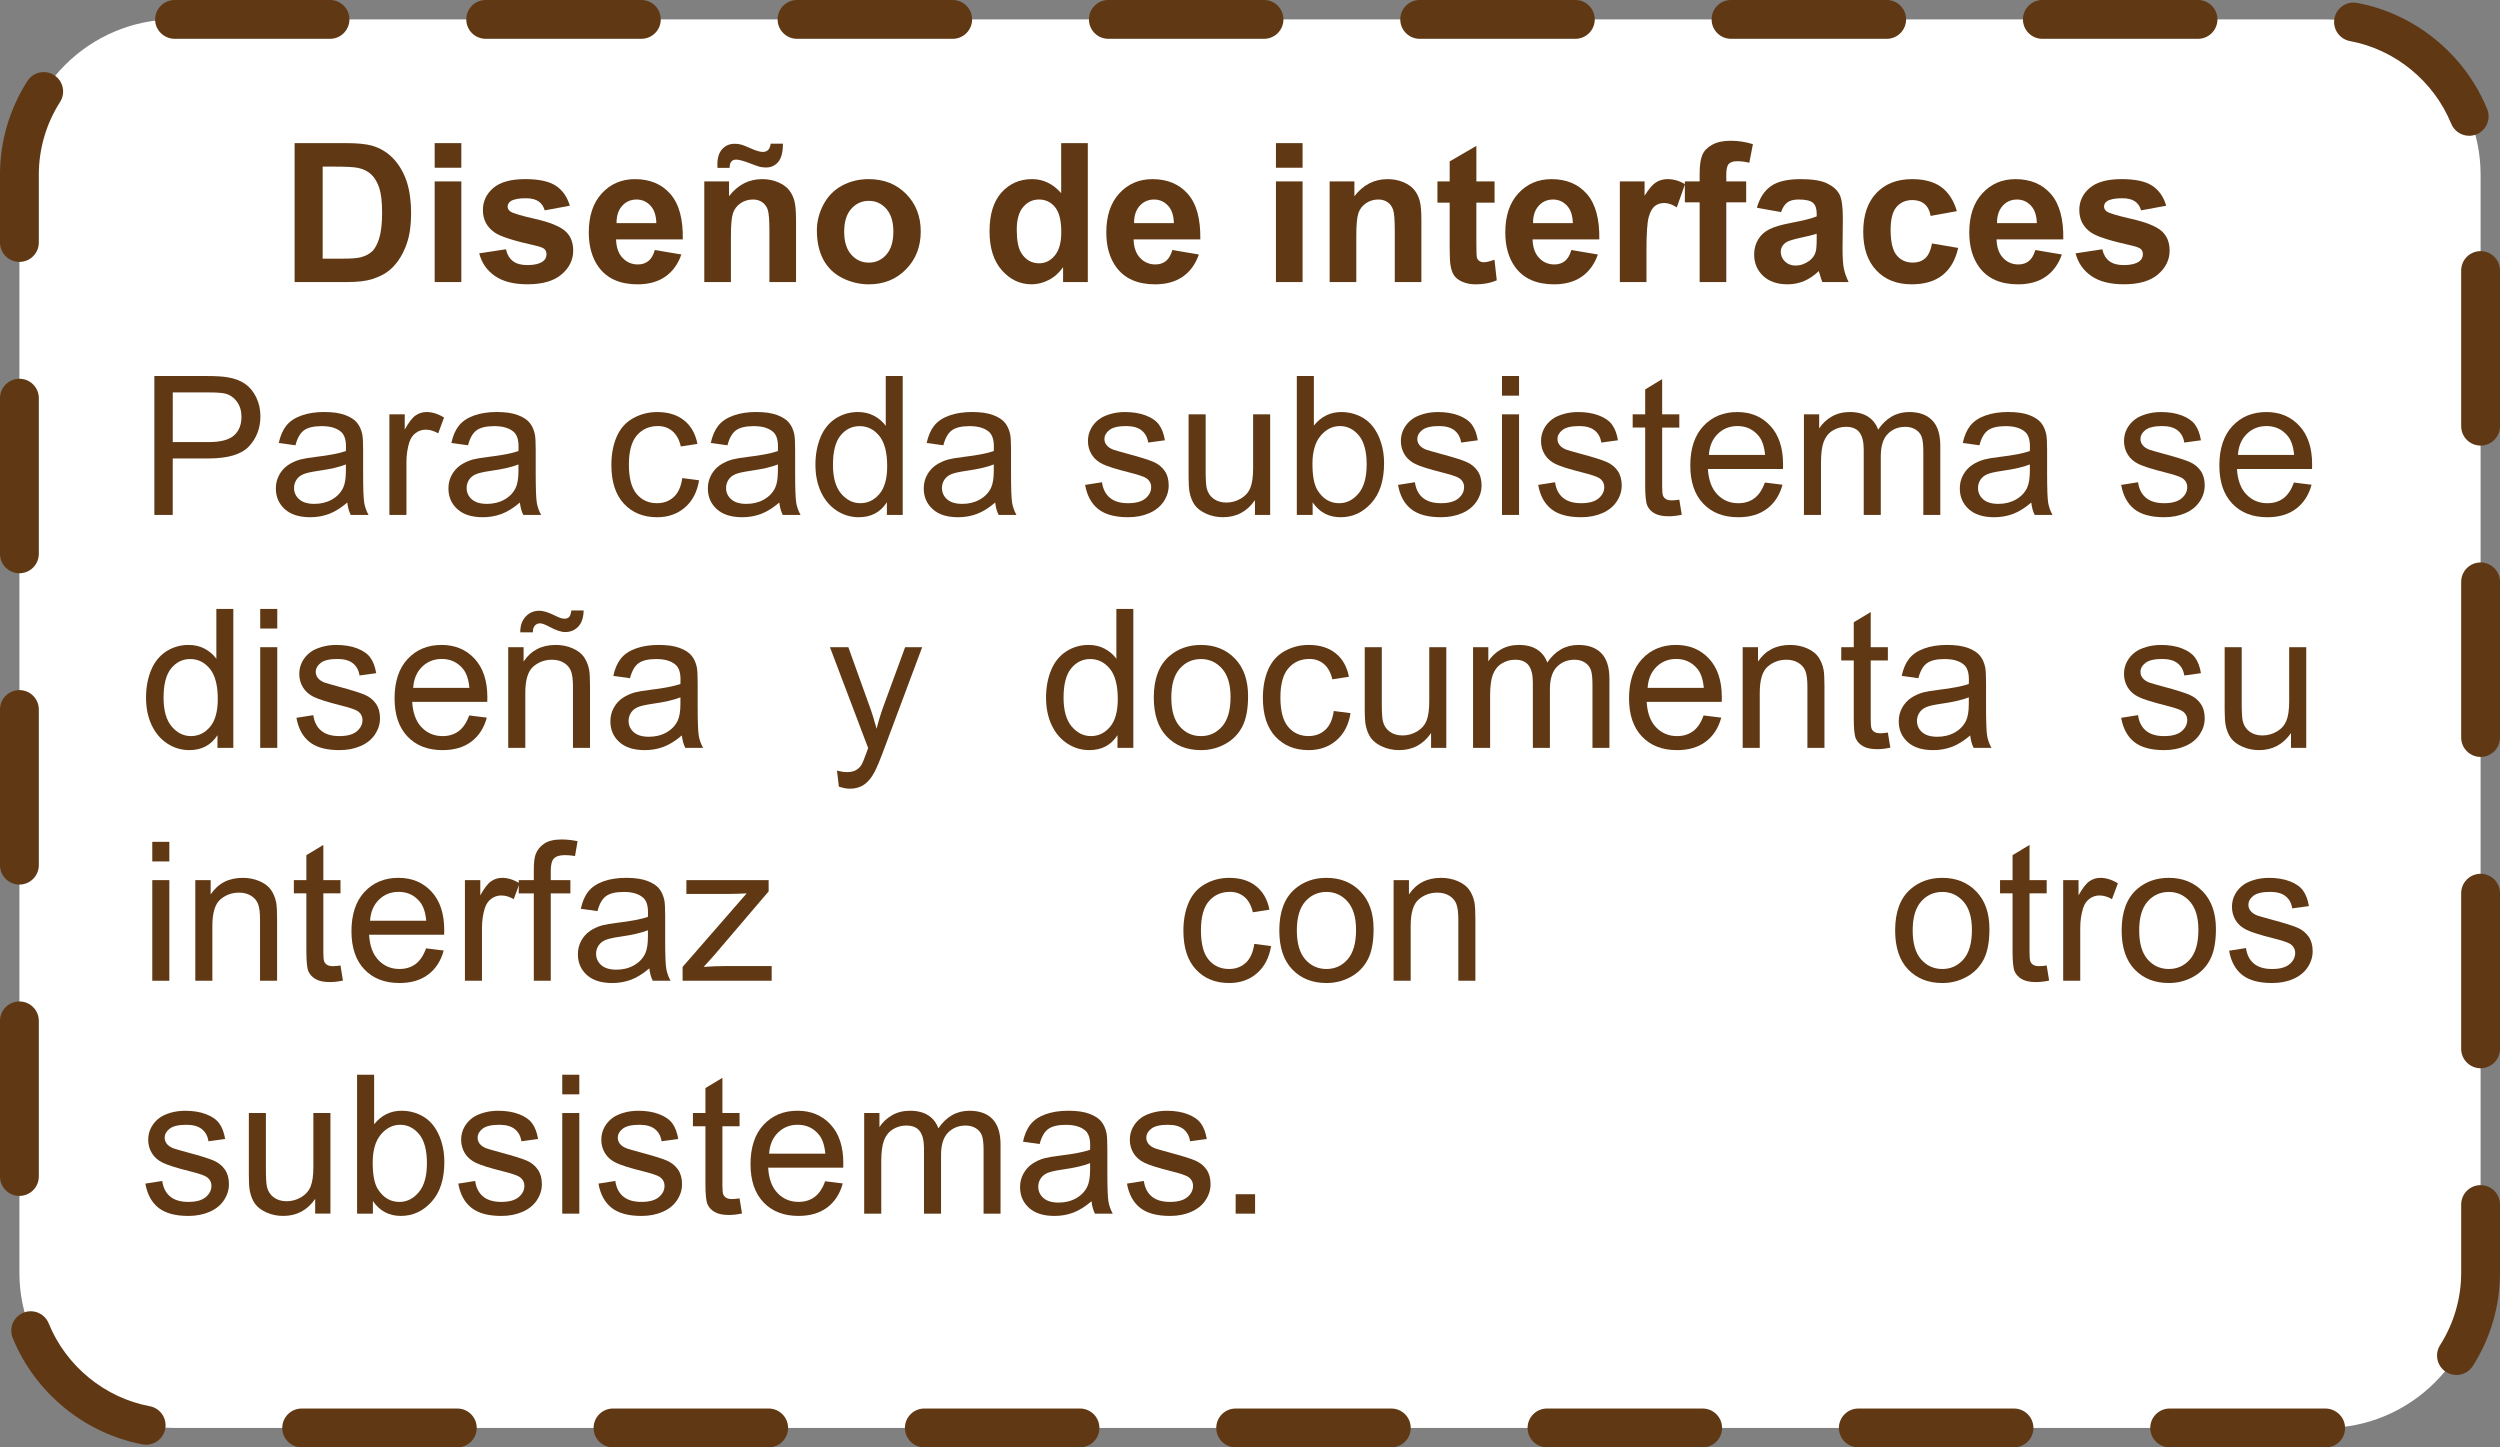 <?xml version="1.0" encoding="utf-8"?>
<!-- Generator: Adobe Illustrator 16.0.0, SVG Export Plug-In . SVG Version: 6.00 Build 0)  -->
<!DOCTYPE svg PUBLIC "-//W3C//DTD SVG 1.1//EN" "http://www.w3.org/Graphics/SVG/1.1/DTD/svg11.dtd">
<svg version="1.1" id="Capa_1" xmlns="http://www.w3.org/2000/svg" xmlns:xlink="http://www.w3.org/1999/xlink" x="0px" y="0px"
	 width="193.214px" height="111.859px" viewBox="0 0 193.214 111.859" enable-background="new 0 0 193.214 111.859"
	 xml:space="preserve">
<rect x="0" y="0" width="193.214" height="111.859" fill="#808080" stroke="none"/>
<g id="XMLID_8244_">
	<g>
		<path id="XMLID_1_" fill="#FFFFFF" d="M179.714,110.359H13.5c-6.6,0-12-5.399-12-12V13.5c0-6.6,5.4-12,12-12h166.214
			c6.6,0,12,5.4,12,12v84.859C191.714,104.96,186.314,110.359,179.714,110.359z"/>
		<path fill="#603813" d="M179.765,111.859h-12.082c-0.828,0-1.5-0.672-1.5-1.5s0.672-1.5,1.5-1.5h12.031
			c0.828,0,1.525,0.672,1.525,1.5S180.593,111.859,179.765,111.859z M155.653,111.859h-12.031
			c-0.828,0-1.5-0.672-1.5-1.5s0.672-1.5,1.5-1.5h12.031c0.828,0,1.5,0.672,1.5,1.5S156.481,111.859,155.653,111.859z
			 M131.591,111.859h-12.031c-0.828,0-1.5-0.672-1.5-1.5s0.672-1.5,1.5-1.5h12.031c0.828,0,1.5,0.672,1.5,1.5
			S132.419,111.859,131.591,111.859z M107.53,111.859H95.499c-0.828,0-1.5-0.672-1.5-1.5s0.672-1.5,1.5-1.5h12.031
			c0.828,0,1.5,0.672,1.5,1.5S108.358,111.859,107.53,111.859z M83.468,111.859H71.437c-0.829,0-1.5-0.672-1.5-1.5
			s0.671-1.5,1.5-1.5h12.031c0.829,0,1.5,0.672,1.5,1.5S84.296,111.859,83.468,111.859z M59.406,111.859H47.376
			c-0.829,0-1.5-0.672-1.5-1.5s0.671-1.5,1.5-1.5h12.031c0.829,0,1.5,0.672,1.5,1.5S60.235,111.859,59.406,111.859z
			 M35.345,111.859H23.314c-0.829,0-1.5-0.672-1.5-1.5s0.671-1.5,1.5-1.5h12.031c0.829,0,1.5,0.672,1.5,1.5
			S36.173,111.859,35.345,111.859z M11.298,111.655c-0.091,0-0.185-0.008-0.278-0.025
			c-4.472-0.839-8.318-3.989-10.036-8.223c-0.312-0.768,0.058-1.643,0.825-1.954
			c0.767-0.312,1.643,0.058,1.954,0.825c1.339,3.297,4.331,5.751,7.81,6.402c0.815,0.153,1.351,0.936,1.198,1.751
			C12.636,111.152,12.006,111.655,11.298,111.655z M189.848,106.266c-0.275,0-0.554-0.075-0.804-0.234
			c-0.699-0.444-0.905-1.371-0.461-2.07c1.066-1.679,1.631-3.616,1.631-5.602v-5.267c0-0.828,0.672-1.5,1.5-1.5
			s1.5,0.672,1.5,1.5v5.267c0,2.557-0.726,5.05-2.1,7.211C190.83,106.019,190.343,106.266,189.848,106.266z
			 M1.5,92.427c-0.829,0-1.5-0.672-1.5-1.5V78.897c0-0.828,0.671-1.5,1.5-1.5s1.5,0.672,1.5,1.5v12.03
			C3,91.755,2.329,92.427,1.5,92.427z M191.714,82.561c-0.828,0-1.5-0.672-1.5-1.5V69.031c0-0.828,0.672-1.5,1.5-1.5
			s1.5,0.672,1.5,1.5v12.03C193.214,81.89,192.542,82.561,191.714,82.561z M1.5,68.365c-0.829,0-1.5-0.672-1.5-1.5
			V54.834c0-0.829,0.671-1.5,1.5-1.5s1.5,0.671,1.5,1.5v12.031C3,67.693,2.329,68.365,1.5,68.365z M191.714,58.5
			c-0.828,0-1.5-0.672-1.5-1.5V44.969c0-0.829,0.672-1.5,1.5-1.5s1.5,0.671,1.5,1.5V57
			C193.214,57.828,192.542,58.5,191.714,58.5z M1.5,44.304c-0.829,0-1.5-0.671-1.5-1.5V30.773c0-0.829,0.671-1.5,1.5-1.5
			s1.5,0.671,1.5,1.5v12.031C3,43.632,2.329,44.304,1.5,44.304z M191.714,34.438c-0.828,0-1.5-0.671-1.5-1.5V20.908
			c0-0.829,0.672-1.5,1.5-1.5s1.5,0.671,1.5,1.5v12.031C193.214,33.767,192.542,34.438,191.714,34.438z M1.5,20.242
			c-0.829,0-1.5-0.671-1.5-1.5V13.5c0-2.566,0.731-5.067,2.115-7.234c0.446-0.699,1.373-0.902,2.071-0.457
			c0.698,0.446,0.903,1.373,0.457,2.071C3.568,9.564,3,11.507,3,13.5v5.242C3,19.571,2.329,20.242,1.5,20.242z
			 M190.832,10.494c-0.592,0-1.152-0.352-1.39-0.934c-1.345-3.294-4.343-5.741-7.822-6.386
			c-0.815-0.151-1.353-0.934-1.201-1.748c0.15-0.815,0.931-1.355,1.748-1.202
			c4.474,0.83,8.325,3.972,10.053,8.202c0.314,0.767-0.055,1.643-0.821,1.956
			C191.212,10.458,191.02,10.494,190.832,10.494z M169.875,3h-12.031c-0.828,0-1.5-0.671-1.5-1.5s0.672-1.5,1.5-1.5
			h12.031c0.828,0,1.5,0.671,1.5,1.5S170.704,3,169.875,3z M145.814,3h-12.031c-0.828,0-1.5-0.671-1.5-1.5
			s0.672-1.5,1.5-1.5h12.031c0.828,0,1.5,0.671,1.5,1.5S146.642,3,145.814,3z M121.752,3h-12.031
			c-0.828,0-1.5-0.671-1.5-1.5s0.672-1.5,1.5-1.5h12.031c0.828,0,1.5,0.671,1.5,1.5S122.581,3,121.752,3z M97.691,3
			H85.66c-0.829,0-1.5-0.671-1.5-1.5s0.671-1.5,1.5-1.5h12.031c0.828,0,1.5,0.671,1.5,1.5S98.519,3,97.691,3z M73.629,3
			H61.598c-0.829,0-1.5-0.671-1.5-1.5s0.671-1.5,1.5-1.5h12.031c0.829,0,1.5,0.671,1.5,1.5S74.457,3,73.629,3z M49.567,3
			H37.537c-0.829,0-1.5-0.671-1.5-1.5s0.671-1.5,1.5-1.5h12.031c0.829,0,1.5,0.671,1.5,1.5S50.396,3,49.567,3z M25.506,3
			H13.5c-0.829,0-1.512-0.672-1.512-1.5c0-0.858,0.742-1.547,1.6-1.498L25.506,0c0.829,0,1.5,0.671,1.5,1.5
			S26.334,3,25.506,3z"/>
	</g>
	<g>
		<g>
			<path fill="#603813" d="M22.77,11.061h3.962c0.894,0,1.575,0.068,2.043,0.205c0.63,0.185,1.169,0.516,1.619,0.989
				s0.791,1.053,1.025,1.739c0.234,0.685,0.352,1.532,0.352,2.538c0,0.884-0.11,1.645-0.33,2.285
				c-0.269,0.781-0.652,1.413-1.15,1.897c-0.376,0.366-0.884,0.652-1.523,0.857
				c-0.478,0.151-1.118,0.227-1.919,0.227h-4.08V11.061z M24.938,12.877v7.112h1.619
				c0.606,0,1.042-0.034,1.311-0.103c0.352-0.088,0.643-0.236,0.875-0.446s0.421-0.556,0.568-1.036
				c0.146-0.481,0.22-1.137,0.22-1.967s-0.073-1.467-0.22-1.912c-0.146-0.443-0.352-0.791-0.615-1.039
				c-0.264-0.25-0.598-0.418-1.003-0.506c-0.303-0.068-0.896-0.102-1.78-0.102H24.938z"/>
			<path fill="#603813" d="M33.595,12.965V11.061h2.058v1.904H33.595z M33.595,21.798V14.02h2.058v7.778H33.595z"/>
			<path fill="#603813" d="M37.037,19.58l2.065-0.315c0.088,0.4,0.266,0.704,0.535,0.912
				c0.269,0.207,0.644,0.311,1.128,0.311c0.532,0,0.933-0.098,1.201-0.293c0.181-0.137,0.271-0.32,0.271-0.55
				c0-0.156-0.049-0.286-0.146-0.388c-0.102-0.098-0.332-0.189-0.689-0.272c-1.66-0.366-2.712-0.7-3.157-1.004
				c-0.615-0.419-0.923-1.003-0.923-1.75c0-0.674,0.266-1.24,0.798-1.699s1.357-0.689,2.476-0.689
				c1.065,0,1.855,0.174,2.373,0.52s0.874,0.859,1.069,1.537l-1.941,0.359c-0.083-0.303-0.241-0.535-0.472-0.695
				c-0.232-0.162-0.563-0.242-0.993-0.242c-0.542,0-0.93,0.076-1.165,0.227c-0.156,0.108-0.234,0.247-0.234,0.418
				c0,0.146,0.068,0.272,0.205,0.373c0.185,0.138,0.826,0.33,1.923,0.579c1.096,0.249,1.861,0.555,2.296,0.915
				c0.43,0.367,0.644,0.877,0.644,1.531c0,0.713-0.298,1.326-0.894,1.838c-0.596,0.514-1.477,0.769-2.644,0.769
				c-1.06,0-1.898-0.215-2.516-0.644S37.227,20.317,37.037,19.58z"/>
			<path fill="#603813" d="M50.609,19.323l2.051,0.345c-0.264,0.752-0.68,1.324-1.249,1.717
				c-0.569,0.394-1.28,0.59-2.135,0.59c-1.353,0-2.353-0.441-3.003-1.326c-0.513-0.707-0.769-1.601-0.769-2.68
				c0-1.289,0.337-2.299,1.011-3.029c0.674-0.73,1.526-1.095,2.556-1.095c1.157,0,2.07,0.382,2.739,1.147
				c0.669,0.764,0.989,1.935,0.96,3.512h-5.156c0.015,0.61,0.181,1.085,0.498,1.425
				c0.317,0.339,0.713,0.509,1.187,0.509c0.322,0,0.593-0.088,0.813-0.264S50.497,19.713,50.609,19.323z
				 M50.726,17.243c-0.015-0.596-0.169-1.049-0.461-1.358c-0.293-0.31-0.649-0.465-1.069-0.465
				c-0.449,0-0.82,0.163-1.113,0.49s-0.437,0.771-0.432,1.333H50.726z"/>
			<path fill="#603813" d="M61.522,21.798h-2.058v-3.97c0-0.84-0.044-1.383-0.132-1.63
				c-0.088-0.246-0.231-0.438-0.429-0.574c-0.197-0.137-0.435-0.205-0.714-0.205c-0.356,0-0.676,0.098-0.96,0.293
				s-0.477,0.453-0.583,0.775s-0.157,0.919-0.157,1.787v3.523h-2.058V14.02h1.912v1.143
				c0.679-0.879,1.533-1.318,2.563-1.318c0.454,0,0.869,0.082,1.245,0.245c0.376,0.164,0.66,0.373,0.854,0.627
				c0.192,0.254,0.327,0.541,0.402,0.863s0.114,0.784,0.114,1.385V21.798z M56.388,12.972h-0.938
				c-0.005-0.111-0.007-0.199-0.007-0.264c0-0.512,0.124-0.906,0.373-1.183c0.249-0.275,0.569-0.413,0.96-0.413
				c0.171,0,0.33,0.018,0.476,0.055c0.146,0.036,0.414,0.142,0.802,0.315c0.389,0.174,0.692,0.26,0.912,0.26
				c0.156,0,0.287-0.048,0.392-0.146c0.105-0.097,0.172-0.261,0.202-0.49h0.952
				c-0.005,0.659-0.128,1.131-0.37,1.414c-0.242,0.283-0.553,0.424-0.934,0.424c-0.166,0-0.33-0.017-0.491-0.051
				c-0.112-0.029-0.393-0.129-0.842-0.301c-0.449-0.17-0.776-0.256-0.981-0.256c-0.156,0-0.278,0.048-0.366,0.143
				C56.439,12.574,56.393,12.738,56.388,12.972z"/>
			<path fill="#603813" d="M63.133,17.799c0-0.684,0.169-1.345,0.505-1.985c0.337-0.639,0.814-1.127,1.432-1.465
				c0.617-0.336,1.307-0.505,2.069-0.505c1.177,0,2.141,0.382,2.893,1.147c0.752,0.764,1.128,1.73,1.128,2.897
				c0,1.177-0.38,2.152-1.139,2.926c-0.76,0.774-1.715,1.161-2.868,1.161c-0.713,0-1.393-0.161-2.04-0.483
				c-0.647-0.322-1.139-0.795-1.476-1.417C63.302,19.451,63.133,18.693,63.133,17.799z M65.243,17.91
				c0,0.771,0.183,1.361,0.549,1.772s0.818,0.615,1.355,0.615s0.987-0.205,1.352-0.615
				c0.363-0.41,0.545-1.005,0.545-1.787c0-0.762-0.182-1.348-0.545-1.758c-0.364-0.41-0.815-0.615-1.352-0.615
				s-0.989,0.205-1.355,0.615S65.243,17.138,65.243,17.91z"/>
			<path fill="#603813" d="M84.073,21.798h-1.912v-1.143c-0.317,0.444-0.692,0.775-1.124,0.992
				c-0.433,0.218-0.868,0.326-1.308,0.326c-0.894,0-1.659-0.36-2.296-1.08c-0.638-0.721-0.956-1.725-0.956-3.014
				c0-1.318,0.31-2.321,0.93-3.007c0.62-0.686,1.404-1.029,2.351-1.029c0.869,0,1.621,0.361,2.256,1.084V11.061
				h2.058V21.798z M78.58,17.741c0,0.83,0.115,1.431,0.344,1.802c0.332,0.537,0.796,0.806,1.392,0.806
				c0.474,0,0.876-0.201,1.208-0.605c0.332-0.402,0.498-1.004,0.498-1.805c0-0.894-0.161-1.537-0.483-1.931
				c-0.322-0.393-0.735-0.589-1.238-0.589c-0.488,0-0.897,0.193-1.227,0.582
				C78.745,16.389,78.58,16.969,78.58,17.741z"/>
			<path fill="#603813" d="M90.606,19.323l2.05,0.345c-0.264,0.752-0.68,1.324-1.248,1.717
				c-0.569,0.394-1.28,0.59-2.135,0.59c-1.353,0-2.353-0.441-3.003-1.326c-0.513-0.707-0.769-1.601-0.769-2.68
				c0-1.289,0.337-2.299,1.011-3.029c0.674-0.73,1.526-1.095,2.556-1.095c1.157,0,2.07,0.382,2.739,1.147
				c0.669,0.764,0.989,1.935,0.96,3.512h-5.156c0.015,0.61,0.181,1.085,0.498,1.425
				c0.317,0.339,0.713,0.509,1.187,0.509c0.322,0,0.593-0.088,0.813-0.264S90.494,19.713,90.606,19.323z
				 M90.724,17.243c-0.015-0.596-0.169-1.049-0.461-1.358c-0.293-0.31-0.649-0.465-1.069-0.465
				c-0.449,0-0.82,0.163-1.113,0.49s-0.437,0.771-0.432,1.333H90.724z"/>
			<path fill="#603813" d="M98.612,12.965V11.061h2.059v1.904H98.612z M98.612,21.798V14.02h2.059v7.778H98.612z"/>
			<path fill="#603813" d="M109.854,21.798h-2.058v-3.97c0-0.84-0.044-1.383-0.132-1.63
				c-0.088-0.246-0.231-0.438-0.429-0.574c-0.197-0.137-0.435-0.205-0.714-0.205c-0.356,0-0.676,0.098-0.959,0.293
				s-0.478,0.453-0.583,0.775s-0.157,0.919-0.157,1.787v3.523h-2.059V14.02h1.912v1.143
				c0.679-0.879,1.533-1.318,2.563-1.318c0.454,0,0.869,0.082,1.245,0.245c0.376,0.164,0.66,0.373,0.854,0.627
				c0.192,0.254,0.326,0.541,0.402,0.863s0.113,0.784,0.113,1.385V21.798z"/>
			<path fill="#603813" d="M115.508,14.02v1.641h-1.406v3.135c0,0.635,0.014,1.005,0.041,1.109
				c0.026,0.105,0.088,0.192,0.184,0.261c0.094,0.068,0.211,0.102,0.348,0.102c0.19,0,0.466-0.065,0.827-0.197
				l0.176,1.597c-0.478,0.205-1.02,0.308-1.626,0.308c-0.371,0-0.705-0.062-1.004-0.186
				c-0.297-0.125-0.516-0.286-0.654-0.483c-0.141-0.198-0.236-0.465-0.29-0.803
				c-0.044-0.238-0.065-0.722-0.065-1.449v-3.392h-0.945V14.02h0.945v-1.546l2.064-1.201V14.02H115.508z"/>
			<path fill="#603813" d="M121.442,19.323l2.051,0.345c-0.264,0.752-0.681,1.324-1.25,1.717
				c-0.568,0.394-1.279,0.59-2.135,0.59c-1.352,0-2.353-0.441-3.002-1.326c-0.514-0.707-0.769-1.601-0.769-2.68
				c0-1.289,0.337-2.299,1.011-3.029c0.674-0.73,1.526-1.095,2.556-1.095c1.158,0,2.07,0.382,2.74,1.147
				c0.668,0.764,0.988,1.935,0.959,3.512h-5.156c0.015,0.61,0.181,1.085,0.498,1.425
				c0.317,0.339,0.713,0.509,1.187,0.509c0.322,0,0.593-0.088,0.814-0.264
				C121.163,19.997,121.329,19.713,121.442,19.323z M121.559,17.243c-0.016-0.596-0.169-1.049-0.462-1.358
				c-0.293-0.31-0.649-0.465-1.069-0.465c-0.449,0-0.82,0.163-1.113,0.49s-0.438,0.771-0.432,1.333H121.559z"/>
			<path fill="#603813" d="M127.249,21.798h-2.058V14.02h1.911v1.106c0.327-0.522,0.621-0.867,0.883-1.033
				c0.261-0.166,0.558-0.249,0.89-0.249c0.469,0,0.92,0.13,1.355,0.388l-0.638,1.795
				c-0.347-0.225-0.669-0.337-0.967-0.337c-0.288,0-0.532,0.079-0.732,0.238c-0.2,0.158-0.358,0.445-0.473,0.86
				s-0.172,1.284-0.172,2.607V21.798z"/>
			<path fill="#603813" d="M130.215,14.02h1.143v-0.586c0-0.654,0.07-1.143,0.209-1.465s0.397-0.585,0.769-0.787
				c0.373-0.203,0.846-0.304,1.417-0.304c0.586,0,1.159,0.088,1.722,0.264l-0.279,1.435
				c-0.326-0.078-0.642-0.117-0.944-0.117c-0.298,0-0.512,0.069-0.642,0.208c-0.129,0.14-0.193,0.407-0.193,0.802
				V14.02h1.538v1.618h-1.538v6.16h-2.059v-6.16h-1.143V14.02z"/>
			<path fill="#603813" d="M137.65,16.393l-1.868-0.337c0.211-0.752,0.572-1.309,1.084-1.67
				c0.514-0.361,1.275-0.542,2.285-0.542c0.918,0,1.602,0.108,2.051,0.326c0.449,0.217,0.766,0.493,0.949,0.827
				c0.184,0.335,0.274,0.949,0.274,1.842l-0.022,2.402c0,0.685,0.033,1.188,0.1,1.513
				c0.066,0.325,0.19,0.673,0.369,1.044h-2.035c-0.055-0.137-0.12-0.339-0.198-0.607
				c-0.034-0.122-0.059-0.203-0.073-0.242c-0.352,0.342-0.728,0.599-1.128,0.769
				c-0.4,0.17-0.827,0.256-1.282,0.256c-0.801,0-1.432-0.217-1.893-0.652c-0.461-0.434-0.692-0.983-0.692-1.647
				c0-0.44,0.104-0.831,0.315-1.176c0.209-0.344,0.504-0.607,0.883-0.791c0.377-0.183,0.924-0.343,1.637-0.479
				c0.961-0.181,1.628-0.349,1.999-0.506v-0.205c0-0.395-0.098-0.677-0.293-0.846
				c-0.195-0.168-0.564-0.252-1.106-0.252c-0.365,0-0.651,0.071-0.856,0.216
				C137.943,15.779,137.777,16.032,137.65,16.393z M140.404,18.063c-0.264,0.088-0.681,0.193-1.253,0.315
				c-0.57,0.122-0.944,0.241-1.12,0.358c-0.269,0.19-0.403,0.433-0.403,0.726c0,0.288,0.107,0.537,0.322,0.746
				c0.215,0.211,0.488,0.315,0.82,0.315c0.371,0,0.726-0.122,1.062-0.366c0.249-0.185,0.412-0.412,0.49-0.682
				c0.055-0.176,0.081-0.51,0.081-1.003V18.063z"/>
			<path fill="#603813" d="M151.237,16.32l-2.029,0.366c-0.068-0.405-0.224-0.71-0.465-0.915
				c-0.242-0.205-0.556-0.309-0.941-0.309c-0.513,0-0.922,0.178-1.227,0.531c-0.306,0.354-0.458,0.946-0.458,1.776
				c0,0.923,0.155,1.575,0.465,1.956s0.727,0.57,1.249,0.57c0.391,0,0.711-0.11,0.959-0.333
				c0.25-0.222,0.426-0.605,0.527-1.145l2.022,0.344c-0.209,0.928-0.612,1.629-1.208,2.102
				c-0.596,0.475-1.394,0.711-2.396,0.711c-1.137,0-2.045-0.359-2.721-1.076c-0.676-0.719-1.014-1.712-1.014-2.981
				c0-1.284,0.339-2.284,1.018-2.999c0.679-0.716,1.597-1.073,2.754-1.073c0.947,0,1.7,0.204,2.26,0.611
				C150.59,14.864,150.993,15.485,151.237,16.32z"/>
			<path fill="#603813" d="M157.301,19.323l2.051,0.345c-0.264,0.752-0.681,1.324-1.25,1.717
				c-0.568,0.394-1.279,0.59-2.135,0.59c-1.352,0-2.353-0.441-3.002-1.326c-0.514-0.707-0.769-1.601-0.769-2.68
				c0-1.289,0.337-2.299,1.011-3.029c0.674-0.73,1.526-1.095,2.556-1.095c1.158,0,2.07,0.382,2.74,1.147
				c0.668,0.764,0.988,1.935,0.959,3.512h-5.156c0.015,0.61,0.181,1.085,0.498,1.425
				c0.317,0.339,0.713,0.509,1.187,0.509c0.322,0,0.593-0.088,0.814-0.264
				C157.022,19.997,157.188,19.713,157.301,19.323z M157.418,17.243c-0.016-0.596-0.169-1.049-0.462-1.358
				c-0.293-0.31-0.649-0.465-1.069-0.465c-0.449,0-0.82,0.163-1.113,0.49s-0.438,0.771-0.432,1.333H157.418z"/>
			<path fill="#603813" d="M160.414,19.58l2.065-0.315c0.088,0.4,0.266,0.704,0.535,0.912
				c0.268,0.207,0.644,0.311,1.127,0.311c0.533,0,0.934-0.098,1.201-0.293c0.182-0.137,0.272-0.32,0.272-0.55
				c0-0.156-0.049-0.286-0.146-0.388c-0.102-0.098-0.332-0.189-0.689-0.272c-1.66-0.366-2.712-0.7-3.157-1.004
				c-0.615-0.419-0.922-1.003-0.922-1.75c0-0.674,0.266-1.24,0.798-1.699s1.357-0.689,2.476-0.689
				c1.065,0,1.855,0.174,2.373,0.52s0.874,0.859,1.069,1.537l-1.94,0.359c-0.084-0.303-0.241-0.535-0.473-0.695
				c-0.232-0.162-0.562-0.242-0.992-0.242c-0.543,0-0.931,0.076-1.165,0.227c-0.156,0.108-0.234,0.247-0.234,0.418
				c0,0.146,0.068,0.272,0.205,0.373c0.185,0.138,0.826,0.33,1.923,0.579c1.096,0.249,1.861,0.555,2.296,0.915
				c0.43,0.367,0.644,0.877,0.644,1.531c0,0.713-0.298,1.326-0.894,1.838c-0.596,0.514-1.477,0.769-2.644,0.769
				c-1.059,0-1.898-0.215-2.516-0.644S160.604,20.317,160.414,19.58z"/>
			<path fill="#603813" d="M11.93,39.798V29.061h4.05c0.713,0,1.257,0.034,1.633,0.102
				c0.527,0.088,0.969,0.255,1.326,0.502c0.356,0.246,0.643,0.592,0.861,1.036
				c0.217,0.444,0.326,0.933,0.326,1.465c0,0.913-0.29,1.685-0.872,2.318c-0.581,0.632-1.631,0.948-3.149,0.948
				h-2.754v4.365H11.93z M13.351,34.166h2.776c0.918,0,1.57-0.17,1.956-0.512s0.579-0.823,0.579-1.443
				c0-0.449-0.114-0.834-0.34-1.153c-0.228-0.32-0.526-0.531-0.897-0.634c-0.239-0.064-0.681-0.096-1.326-0.096
				h-2.747V34.166z"/>
			<path fill="#603813" d="M26.842,38.839c-0.488,0.415-0.959,0.708-1.41,0.879c-0.452,0.17-0.936,0.256-1.454,0.256
				c-0.855,0-1.511-0.209-1.97-0.626c-0.459-0.418-0.689-0.951-0.689-1.601c0-0.381,0.086-0.729,0.26-1.044
				c0.173-0.315,0.4-0.567,0.682-0.758c0.28-0.19,0.597-0.334,0.948-0.433
				c0.259-0.067,0.649-0.134,1.172-0.197c1.065-0.127,1.848-0.278,2.351-0.454
				c0.005-0.181,0.007-0.295,0.007-0.345c0-0.536-0.124-0.915-0.373-1.135c-0.337-0.298-0.837-0.447-1.502-0.447
				c-0.62,0-1.078,0.109-1.373,0.326c-0.296,0.218-0.514,0.603-0.656,1.154l-1.289-0.176
				c0.117-0.552,0.31-0.998,0.579-1.337c0.269-0.34,0.657-0.601,1.165-0.784
				c0.508-0.183,1.096-0.274,1.765-0.274c0.664,0,1.204,0.078,1.619,0.234s0.72,0.352,0.915,0.59
				c0.195,0.236,0.332,0.536,0.41,0.897c0.044,0.225,0.066,0.629,0.066,1.215v1.758
				c0,1.227,0.028,2.001,0.085,2.326c0.056,0.324,0.167,0.636,0.333,0.934h-1.377
				C26.969,39.525,26.881,39.205,26.842,38.839z M26.732,35.894c-0.478,0.196-1.196,0.362-2.153,0.498
				c-0.542,0.079-0.925,0.167-1.15,0.264c-0.225,0.099-0.398,0.241-0.52,0.429c-0.122,0.189-0.183,0.398-0.183,0.626
				c0,0.352,0.133,0.644,0.399,0.879c0.266,0.234,0.655,0.352,1.168,0.352c0.508,0,0.96-0.11,1.355-0.333
				c0.396-0.222,0.686-0.525,0.872-0.911c0.142-0.298,0.212-0.737,0.212-1.318V35.894z"/>
			<path fill="#603813" d="M30.094,39.798V32.02h1.187v1.179c0.303-0.551,0.583-0.915,0.838-1.091
				c0.257-0.176,0.539-0.264,0.846-0.264c0.444,0,0.896,0.142,1.355,0.425l-0.454,1.223
				c-0.322-0.19-0.644-0.285-0.967-0.285c-0.288,0-0.547,0.087-0.776,0.26c-0.23,0.174-0.393,0.414-0.491,0.722
				c-0.146,0.469-0.22,0.981-0.22,1.538v4.072H30.094z"/>
			<path fill="#603813" d="M40.18,38.839c-0.488,0.415-0.959,0.708-1.41,0.879c-0.452,0.17-0.936,0.256-1.454,0.256
				c-0.855,0-1.511-0.209-1.97-0.626c-0.459-0.418-0.689-0.951-0.689-1.601c0-0.381,0.086-0.729,0.26-1.044
				c0.173-0.315,0.4-0.567,0.682-0.758c0.28-0.19,0.597-0.334,0.948-0.433
				c0.259-0.067,0.649-0.134,1.172-0.197c1.065-0.127,1.848-0.278,2.351-0.454
				c0.005-0.181,0.007-0.295,0.007-0.345c0-0.536-0.124-0.915-0.373-1.135c-0.337-0.298-0.837-0.447-1.502-0.447
				c-0.62,0-1.078,0.109-1.373,0.326c-0.296,0.218-0.514,0.603-0.656,1.154l-1.289-0.176
				c0.117-0.552,0.31-0.998,0.579-1.337c0.269-0.34,0.657-0.601,1.165-0.784
				c0.508-0.183,1.096-0.274,1.765-0.274c0.664,0,1.204,0.078,1.619,0.234s0.72,0.352,0.915,0.59
				c0.195,0.236,0.332,0.536,0.41,0.897c0.044,0.225,0.066,0.629,0.066,1.215v1.758
				c0,1.227,0.028,2.001,0.085,2.326c0.056,0.324,0.167,0.636,0.333,0.934h-1.377
				C40.307,39.525,40.219,39.205,40.18,38.839z M40.07,35.894c-0.478,0.196-1.196,0.362-2.153,0.498
				c-0.542,0.079-0.925,0.167-1.15,0.264c-0.225,0.099-0.398,0.241-0.52,0.429c-0.122,0.189-0.183,0.398-0.183,0.626
				c0,0.352,0.133,0.644,0.399,0.879c0.266,0.234,0.655,0.352,1.168,0.352c0.508,0,0.96-0.11,1.355-0.333
				c0.396-0.222,0.686-0.525,0.872-0.911c0.142-0.298,0.212-0.737,0.212-1.318V35.894z"/>
			<path fill="#603813" d="M52.73,36.949l1.296,0.169c-0.142,0.894-0.504,1.593-1.087,2.099
				c-0.584,0.505-1.3,0.758-2.15,0.758c-1.065,0-1.92-0.348-2.567-1.044c-0.647-0.695-0.971-1.692-0.971-2.991
				c0-0.84,0.139-1.575,0.417-2.205s0.702-1.103,1.271-1.417c0.568-0.315,1.188-0.473,1.856-0.473
				c0.845,0,1.536,0.214,2.073,0.641c0.537,0.428,0.881,1.034,1.033,1.82l-1.282,0.198
				c-0.122-0.522-0.338-0.916-0.648-1.18c-0.31-0.264-0.685-0.396-1.125-0.396c-0.664,0-1.204,0.238-1.619,0.714
				c-0.415,0.477-0.623,1.23-0.623,2.26c0,1.045,0.2,1.805,0.601,2.277c0.4,0.475,0.923,0.711,1.567,0.711
				c0.518,0,0.95-0.158,1.296-0.477C52.418,38.097,52.638,37.609,52.73,36.949z"/>
			<path fill="#603813" d="M60.23,38.839c-0.488,0.415-0.959,0.708-1.41,0.879c-0.452,0.17-0.936,0.256-1.454,0.256
				c-0.855,0-1.511-0.209-1.97-0.626c-0.459-0.418-0.689-0.951-0.689-1.601c0-0.381,0.086-0.729,0.26-1.044
				c0.173-0.315,0.4-0.567,0.682-0.758c0.28-0.19,0.597-0.334,0.948-0.433
				c0.259-0.067,0.649-0.134,1.172-0.197c1.065-0.127,1.848-0.278,2.351-0.454
				c0.005-0.181,0.007-0.295,0.007-0.345c0-0.536-0.124-0.915-0.373-1.135c-0.337-0.298-0.837-0.447-1.502-0.447
				c-0.62,0-1.078,0.109-1.373,0.326c-0.296,0.218-0.514,0.603-0.656,1.154l-1.289-0.176
				c0.117-0.552,0.31-0.998,0.579-1.337c0.269-0.34,0.657-0.601,1.165-0.784
				c0.508-0.183,1.096-0.274,1.765-0.274c0.664,0,1.204,0.078,1.619,0.234s0.72,0.352,0.915,0.59
				c0.195,0.236,0.332,0.536,0.41,0.897c0.044,0.225,0.066,0.629,0.066,1.215v1.758
				c0,1.227,0.028,2.001,0.085,2.326c0.056,0.324,0.167,0.636,0.333,0.934h-1.377
				C60.357,39.525,60.27,39.205,60.23,38.839z M60.121,35.894c-0.478,0.196-1.196,0.362-2.153,0.498
				c-0.542,0.079-0.925,0.167-1.15,0.264c-0.225,0.099-0.398,0.241-0.52,0.429c-0.122,0.189-0.183,0.398-0.183,0.626
				c0,0.352,0.133,0.644,0.399,0.879c0.266,0.234,0.655,0.352,1.168,0.352c0.508,0,0.96-0.11,1.355-0.333
				c0.396-0.222,0.686-0.525,0.872-0.911c0.142-0.298,0.212-0.737,0.212-1.318V35.894z"/>
			<path fill="#603813" d="M68.543,39.798v-0.981c-0.493,0.771-1.218,1.157-2.175,1.157
				c-0.62,0-1.19-0.171-1.71-0.513c-0.519-0.342-0.923-0.819-1.208-1.432c-0.286-0.613-0.429-1.317-0.429-2.113
				c0-0.776,0.129-1.48,0.388-2.113c0.259-0.632,0.647-1.116,1.165-1.454c0.518-0.336,1.096-0.505,1.736-0.505
				c0.469,0,0.886,0.099,1.252,0.297c0.366,0.197,0.664,0.455,0.894,0.772V29.061h1.311v10.737H68.543z
				 M64.376,35.916c0,0.996,0.21,1.741,0.63,2.233c0.42,0.494,0.915,0.74,1.487,0.74
				c0.576,0,1.065-0.235,1.469-0.707c0.402-0.471,0.604-1.19,0.604-2.156c0-1.065-0.205-1.846-0.615-2.344
				s-0.915-0.748-1.516-0.748c-0.586,0-1.076,0.24-1.469,0.719S64.376,34.886,64.376,35.916z"/>
			<path fill="#603813" d="M76.915,38.839c-0.488,0.415-0.959,0.708-1.41,0.879c-0.452,0.17-0.936,0.256-1.454,0.256
				c-0.855,0-1.511-0.209-1.97-0.626c-0.459-0.418-0.689-0.951-0.689-1.601c0-0.381,0.086-0.729,0.26-1.044
				c0.173-0.315,0.4-0.567,0.682-0.758c0.28-0.19,0.597-0.334,0.948-0.433
				c0.259-0.067,0.649-0.134,1.172-0.197c1.065-0.127,1.848-0.278,2.351-0.454
				c0.005-0.181,0.007-0.295,0.007-0.345c0-0.536-0.124-0.915-0.373-1.135c-0.337-0.298-0.837-0.447-1.502-0.447
				c-0.62,0-1.078,0.109-1.373,0.326c-0.296,0.218-0.514,0.603-0.656,1.154l-1.289-0.176
				c0.117-0.552,0.31-0.998,0.579-1.337c0.269-0.34,0.657-0.601,1.165-0.784
				c0.508-0.183,1.096-0.274,1.765-0.274c0.664,0,1.204,0.078,1.619,0.234s0.72,0.352,0.915,0.59
				c0.195,0.236,0.332,0.536,0.41,0.897c0.044,0.225,0.066,0.629,0.066,1.215v1.758
				c0,1.227,0.028,2.001,0.085,2.326c0.056,0.324,0.167,0.636,0.333,0.934h-1.377
				C77.042,39.525,76.954,39.205,76.915,38.839z M76.805,35.894c-0.478,0.196-1.196,0.362-2.153,0.498
				c-0.542,0.079-0.925,0.167-1.15,0.264c-0.225,0.099-0.398,0.241-0.52,0.429c-0.122,0.189-0.183,0.398-0.183,0.626
				c0,0.352,0.133,0.644,0.399,0.879c0.266,0.234,0.655,0.352,1.168,0.352c0.508,0,0.96-0.11,1.355-0.333
				c0.396-0.222,0.686-0.525,0.872-0.911c0.142-0.298,0.212-0.737,0.212-1.318V35.894z"/>
			<path fill="#603813" d="M83.863,37.476l1.304-0.205c0.073,0.523,0.277,0.924,0.612,1.201
				c0.334,0.279,0.802,0.418,1.402,0.418c0.606,0,1.055-0.123,1.348-0.37c0.293-0.246,0.44-0.535,0.44-0.868
				c0-0.297-0.129-0.531-0.388-0.703c-0.181-0.117-0.63-0.266-1.348-0.446c-0.967-0.244-1.637-0.455-2.01-0.634
				c-0.374-0.178-0.657-0.425-0.85-0.739c-0.193-0.315-0.29-0.663-0.29-1.044c0-0.347,0.079-0.668,0.238-0.963
				c0.159-0.296,0.375-0.541,0.648-0.736c0.205-0.151,0.484-0.279,0.839-0.385c0.353-0.104,0.733-0.157,1.139-0.157
				c0.61,0,1.147,0.088,1.607,0.264c0.462,0.176,0.802,0.414,1.022,0.714c0.22,0.301,0.371,0.702,0.454,1.205
				l-1.289,0.176c-0.059-0.4-0.229-0.713-0.509-0.938s-0.677-0.337-1.19-0.337
				c-0.606,0-1.038,0.101-1.296,0.3c-0.259,0.201-0.388,0.435-0.388,0.703c0,0.172,0.054,0.325,0.161,0.462
				c0.107,0.142,0.276,0.259,0.505,0.352c0.132,0.049,0.52,0.161,1.165,0.337c0.933,0.249,1.583,0.453,1.952,0.611
				c0.369,0.159,0.658,0.39,0.868,0.692s0.315,0.679,0.315,1.128c0,0.44-0.128,0.854-0.384,1.241
				c-0.257,0.389-0.626,0.689-1.11,0.901c-0.483,0.212-1.03,0.318-1.641,0.318c-1.011,0-1.781-0.21-2.311-0.63
				S84.01,38.302,83.863,37.476z"/>
			<path fill="#603813" d="M96.989,39.798v-1.143c-0.606,0.879-1.429,1.318-2.469,1.318
				c-0.459,0-0.888-0.088-1.285-0.264c-0.398-0.176-0.693-0.397-0.887-0.663c-0.193-0.266-0.328-0.592-0.406-0.978
				c-0.054-0.259-0.081-0.669-0.081-1.23V32.02h1.319v4.314c0,0.69,0.026,1.153,0.08,1.393
				c0.083,0.347,0.259,0.618,0.527,0.816c0.269,0.197,0.601,0.297,0.996,0.297s0.767-0.102,1.113-0.305
				c0.347-0.202,0.592-0.478,0.736-0.827c0.144-0.35,0.216-0.856,0.216-1.52V32.02h1.318v7.778H96.989z"/>
			<path fill="#603813" d="M101.449,39.798h-1.224V29.061h1.318v3.831c0.557-0.698,1.268-1.048,2.132-1.048
				c0.478,0,0.931,0.097,1.358,0.289c0.428,0.193,0.779,0.464,1.055,0.814c0.275,0.349,0.492,0.77,0.648,1.264
				s0.234,1.02,0.234,1.582c0,1.332-0.33,2.363-0.988,3.09c-0.66,0.729-1.451,1.092-2.373,1.092
				c-0.918,0-1.639-0.383-2.161-1.15V39.798z M101.434,35.851c0,0.933,0.127,1.606,0.381,2.022
				c0.415,0.679,0.977,1.018,1.685,1.018c0.576,0,1.074-0.25,1.494-0.751c0.42-0.5,0.63-1.246,0.63-2.237
				c0-1.016-0.201-1.766-0.604-2.248c-0.404-0.484-0.891-0.726-1.462-0.726c-0.576,0-1.074,0.25-1.494,0.751
				C101.644,34.179,101.434,34.904,101.434,35.851z"/>
			<path fill="#603813" d="M108.047,37.476l1.305-0.205c0.072,0.523,0.276,0.924,0.611,1.201
				c0.334,0.279,0.802,0.418,1.402,0.418c0.606,0,1.055-0.123,1.348-0.37c0.293-0.246,0.44-0.535,0.44-0.868
				c0-0.297-0.129-0.531-0.389-0.703c-0.18-0.117-0.629-0.266-1.348-0.446c-0.967-0.244-1.637-0.455-2.01-0.634
				c-0.374-0.178-0.657-0.425-0.85-0.739c-0.193-0.315-0.289-0.663-0.289-1.044c0-0.347,0.078-0.668,0.237-0.963
				c0.159-0.296,0.375-0.541,0.648-0.736c0.205-0.151,0.484-0.279,0.839-0.385c0.353-0.104,0.733-0.157,1.139-0.157
				c0.61,0,1.147,0.088,1.607,0.264c0.462,0.176,0.803,0.414,1.022,0.714c0.221,0.301,0.371,0.702,0.455,1.205
				l-1.289,0.176c-0.059-0.4-0.229-0.713-0.51-0.938s-0.678-0.337-1.19-0.337
				c-0.606,0-1.038,0.101-1.297,0.3c-0.259,0.201-0.389,0.435-0.389,0.703c0,0.172,0.055,0.325,0.162,0.462
				c0.107,0.142,0.275,0.259,0.505,0.352c0.132,0.049,0.52,0.161,1.165,0.337c0.932,0.249,1.582,0.453,1.951,0.611
				c0.369,0.159,0.658,0.39,0.868,0.692s0.315,0.679,0.315,1.128c0,0.44-0.129,0.854-0.385,1.241
				c-0.257,0.389-0.627,0.689-1.109,0.901c-0.484,0.212-1.031,0.318-1.641,0.318c-1.012,0-1.781-0.21-2.312-0.63
				S108.194,38.302,108.047,37.476z"/>
			<path fill="#603813" d="M116.082,30.578V29.061h1.318v1.517H116.082z M116.082,39.798V32.02h1.318v7.778H116.082z"/>
			<path fill="#603813" d="M118.88,37.476l1.304-0.205c0.073,0.523,0.277,0.924,0.611,1.201
				c0.334,0.279,0.803,0.418,1.402,0.418c0.606,0,1.055-0.123,1.348-0.37c0.293-0.246,0.44-0.535,0.44-0.868
				c0-0.297-0.129-0.531-0.388-0.703c-0.181-0.117-0.63-0.266-1.348-0.446c-0.967-0.244-1.638-0.455-2.011-0.634
				c-0.373-0.178-0.656-0.425-0.85-0.739c-0.193-0.315-0.289-0.663-0.289-1.044c0-0.347,0.079-0.668,0.238-0.963
				c0.158-0.296,0.375-0.541,0.648-0.736c0.205-0.151,0.484-0.279,0.838-0.385c0.353-0.104,0.734-0.157,1.139-0.157
				c0.611,0,1.147,0.088,1.607,0.264c0.463,0.176,0.803,0.414,1.022,0.714c0.22,0.301,0.371,0.702,0.454,1.205
				l-1.289,0.176c-0.059-0.4-0.229-0.713-0.51-0.938c-0.28-0.225-0.677-0.337-1.19-0.337
				c-0.606,0-1.037,0.101-1.297,0.3c-0.258,0.201-0.388,0.435-0.388,0.703c0,0.172,0.054,0.325,0.161,0.462
				c0.107,0.142,0.275,0.259,0.506,0.352c0.131,0.049,0.519,0.161,1.164,0.337c0.933,0.249,1.583,0.453,1.951,0.611
				c0.369,0.159,0.658,0.39,0.869,0.692c0.209,0.303,0.315,0.679,0.315,1.128c0,0.44-0.129,0.854-0.385,1.241
				c-0.256,0.389-0.626,0.689-1.109,0.901c-0.483,0.212-1.03,0.318-1.641,0.318c-1.011,0-1.781-0.21-2.311-0.63
				C119.365,38.924,119.027,38.302,118.88,37.476z"/>
			<path fill="#603813" d="M129.786,38.619l0.191,1.165c-0.371,0.078-0.703,0.117-0.996,0.117
				c-0.478,0-0.85-0.076-1.113-0.228c-0.264-0.15-0.449-0.35-0.557-0.597c-0.107-0.246-0.162-0.765-0.162-1.556
				v-4.476h-0.967V32.02h0.967v-1.927l1.312-0.791V32.02h1.325v1.025h-1.325v4.548c0,0.377,0.022,0.618,0.069,0.726
				s0.122,0.193,0.227,0.257c0.105,0.064,0.256,0.095,0.451,0.095C129.354,38.67,129.547,38.654,129.786,38.619z"/>
			<path fill="#603813" d="M136.4,37.294l1.362,0.169c-0.215,0.796-0.613,1.413-1.193,1.853
				c-0.582,0.44-1.324,0.659-2.227,0.659c-1.139,0-2.04-0.351-2.707-1.051c-0.666-0.701-1-1.684-1-2.948
				c0-1.309,0.338-2.324,1.012-3.047s1.547-1.084,2.621-1.084c1.041,0,1.891,0.354,2.549,1.062
				c0.66,0.709,0.989,1.705,0.989,2.988c0,0.079-0.003,0.196-0.007,0.352h-5.801
				c0.049,0.856,0.29,1.51,0.725,1.963c0.435,0.455,0.977,0.682,1.626,0.682c0.483,0,0.895-0.127,1.237-0.381
				S136.2,37.85,136.4,37.294z M132.071,35.162h4.344c-0.059-0.653-0.225-1.145-0.498-1.472
				c-0.42-0.508-0.965-0.762-1.633-0.762c-0.606,0-1.115,0.203-1.527,0.608
				C132.343,33.942,132.116,34.484,132.071,35.162z"/>
			<path fill="#603813" d="M139.417,39.798V32.02h1.179v1.091c0.244-0.381,0.569-0.686,0.975-0.919
				c0.405-0.231,0.867-0.348,1.385-0.348c0.576,0,1.048,0.12,1.416,0.358c0.369,0.24,0.629,0.574,0.781,1.004
				c0.615-0.908,1.416-1.362,2.402-1.362c0.771,0,1.364,0.214,1.779,0.641c0.415,0.428,0.623,1.086,0.623,1.974v5.34
				h-1.312v-4.9c0-0.527-0.043-0.906-0.128-1.139c-0.086-0.231-0.24-0.418-0.465-0.56
				c-0.225-0.141-0.488-0.212-0.791-0.212c-0.547,0-1.002,0.182-1.363,0.546c-0.361,0.363-0.541,0.946-0.541,1.746
				v4.519h-1.318v-5.054c0-0.586-0.107-1.025-0.322-1.318s-0.566-0.44-1.055-0.44
				c-0.371,0-0.715,0.098-1.029,0.293s-0.543,0.481-0.685,0.856c-0.141,0.377-0.212,0.919-0.212,1.627v4.035H139.417z"
				/>
			<path fill="#603813" d="M156.989,38.839c-0.488,0.415-0.959,0.708-1.41,0.879c-0.452,0.17-0.936,0.256-1.454,0.256
				c-0.855,0-1.511-0.209-1.97-0.626c-0.459-0.418-0.69-0.951-0.69-1.601c0-0.381,0.087-0.729,0.26-1.044
				c0.174-0.315,0.4-0.567,0.682-0.758s0.598-0.334,0.949-0.433c0.258-0.067,0.648-0.134,1.172-0.197
				c1.065-0.127,1.848-0.278,2.351-0.454c0.005-0.181,0.007-0.295,0.007-0.345c0-0.536-0.124-0.915-0.373-1.135
				c-0.337-0.298-0.838-0.447-1.502-0.447c-0.619,0-1.078,0.109-1.373,0.326c-0.295,0.218-0.514,0.603-0.655,1.154
				l-1.289-0.176c0.117-0.552,0.31-0.998,0.579-1.337c0.268-0.34,0.656-0.601,1.164-0.784
				c0.508-0.183,1.096-0.274,1.766-0.274c0.664,0,1.203,0.078,1.618,0.234s0.72,0.352,0.915,0.59
				c0.195,0.236,0.332,0.536,0.41,0.897c0.045,0.225,0.066,0.629,0.066,1.215v1.758
				c0,1.227,0.027,2.001,0.084,2.326c0.057,0.324,0.168,0.636,0.334,0.934h-1.377
				C157.116,39.525,157.028,39.205,156.989,38.839z M156.878,35.894c-0.478,0.196-1.196,0.362-2.153,0.498
				c-0.542,0.079-0.926,0.167-1.15,0.264c-0.225,0.099-0.398,0.241-0.519,0.429
				c-0.122,0.189-0.184,0.398-0.184,0.626c0,0.352,0.133,0.644,0.4,0.879c0.266,0.234,0.654,0.352,1.168,0.352
				c0.508,0,0.959-0.11,1.355-0.333c0.396-0.222,0.686-0.525,0.872-0.911c0.141-0.298,0.212-0.737,0.212-1.318
				V35.894z"/>
			<path fill="#603813" d="M163.936,37.476l1.304-0.205c0.073,0.523,0.276,0.924,0.612,1.201
				c0.334,0.279,0.801,0.418,1.402,0.418c0.606,0,1.055-0.123,1.348-0.37c0.293-0.246,0.44-0.535,0.44-0.868
				c0-0.297-0.13-0.531-0.389-0.703c-0.181-0.117-0.63-0.266-1.348-0.446c-0.967-0.244-1.637-0.455-2.01-0.634
				c-0.375-0.178-0.658-0.425-0.85-0.739c-0.193-0.315-0.29-0.663-0.29-1.044c0-0.347,0.079-0.668,0.237-0.963
				c0.159-0.296,0.375-0.541,0.648-0.736c0.205-0.151,0.484-0.279,0.84-0.385c0.353-0.104,0.732-0.157,1.139-0.157
				c0.609,0,1.147,0.088,1.607,0.264s0.802,0.414,1.022,0.714c0.22,0.301,0.371,0.702,0.454,1.205l-1.289,0.176
				c-0.059-0.4-0.229-0.713-0.509-0.938c-0.281-0.225-0.678-0.337-1.19-0.337c-0.606,0-1.038,0.101-1.296,0.3
				c-0.26,0.201-0.389,0.435-0.389,0.703c0,0.172,0.054,0.325,0.161,0.462c0.107,0.142,0.276,0.259,0.505,0.352
				c0.133,0.049,0.52,0.161,1.165,0.337c0.933,0.249,1.583,0.453,1.952,0.611c0.368,0.159,0.658,0.39,0.867,0.692
				c0.211,0.303,0.315,0.679,0.315,1.128c0,0.44-0.128,0.854-0.384,1.241c-0.258,0.389-0.627,0.689-1.11,0.901
				c-0.483,0.212-1.03,0.318-1.641,0.318c-1.011,0-1.781-0.21-2.312-0.63
				C164.42,38.924,164.083,38.302,163.936,37.476z"/>
			<path fill="#603813" d="M177.288,37.294l1.363,0.169c-0.215,0.796-0.613,1.413-1.194,1.853
				s-1.323,0.659-2.227,0.659c-1.138,0-2.04-0.351-2.706-1.051c-0.666-0.701-1-1.684-1-2.948
				c0-1.309,0.337-2.324,1.011-3.047s1.548-1.084,2.622-1.084c1.04,0,1.89,0.354,2.549,1.062
				c0.659,0.709,0.988,1.705,0.988,2.988c0,0.079-0.002,0.196-0.007,0.352h-5.801
				c0.049,0.856,0.29,1.51,0.726,1.963c0.434,0.455,0.977,0.682,1.625,0.682c0.484,0,0.896-0.127,1.238-0.381
				S177.088,37.85,177.288,37.294z M172.959,35.162h4.344c-0.059-0.653-0.225-1.145-0.498-1.472
				c-0.42-0.508-0.965-0.762-1.634-0.762c-0.606,0-1.114,0.203-1.526,0.608
				C173.231,33.942,173.003,34.484,172.959,35.162z"/>
			<path fill="#603813" d="M16.808,57.798v-0.981c-0.493,0.771-1.218,1.156-2.175,1.156
				c-0.62,0-1.19-0.17-1.71-0.512c-0.519-0.342-0.923-0.82-1.208-1.432c-0.286-0.613-0.429-1.317-0.429-2.113
				c0-0.776,0.129-1.48,0.388-2.113c0.259-0.632,0.647-1.116,1.165-1.454c0.518-0.336,1.096-0.505,1.736-0.505
				c0.469,0,0.886,0.099,1.252,0.297c0.366,0.197,0.664,0.455,0.894,0.772V47.061h1.311v10.737H16.808z
				 M12.641,53.916c0,0.996,0.21,1.741,0.63,2.233c0.42,0.494,0.915,0.74,1.487,0.74
				c0.576,0,1.065-0.234,1.469-0.707c0.402-0.471,0.604-1.19,0.604-2.156c0-1.065-0.205-1.846-0.615-2.344
				s-0.915-0.748-1.516-0.748c-0.586,0-1.076,0.24-1.469,0.719S12.641,52.886,12.641,53.916z"/>
			<path fill="#603813" d="M20.111,48.578V47.061h1.318v1.517H20.111z M20.111,57.798V50.02h1.318v7.778H20.111z"/>
			<path fill="#603813" d="M22.909,55.476l1.304-0.205c0.073,0.523,0.277,0.924,0.612,1.201
				c0.334,0.279,0.802,0.418,1.402,0.418c0.606,0,1.055-0.123,1.348-0.369s0.44-0.536,0.44-0.869
				c0-0.297-0.129-0.531-0.388-0.703c-0.181-0.117-0.63-0.266-1.348-0.446c-0.967-0.244-1.637-0.455-2.01-0.634
				c-0.374-0.178-0.657-0.425-0.85-0.739c-0.193-0.315-0.29-0.663-0.29-1.044c0-0.347,0.079-0.668,0.238-0.963
				c0.159-0.296,0.375-0.541,0.648-0.736c0.205-0.151,0.484-0.279,0.839-0.385c0.353-0.104,0.733-0.157,1.139-0.157
				c0.61,0,1.147,0.088,1.607,0.264c0.462,0.176,0.802,0.414,1.022,0.714c0.22,0.301,0.371,0.702,0.454,1.205
				l-1.289,0.176c-0.059-0.4-0.229-0.713-0.509-0.938s-0.677-0.337-1.19-0.337
				c-0.606,0-1.038,0.101-1.296,0.3c-0.259,0.201-0.388,0.435-0.388,0.703c0,0.172,0.054,0.325,0.161,0.462
				c0.107,0.142,0.276,0.259,0.505,0.352c0.132,0.049,0.52,0.161,1.165,0.337c0.933,0.249,1.583,0.453,1.952,0.611
				c0.369,0.159,0.658,0.39,0.868,0.692s0.315,0.679,0.315,1.128c0,0.44-0.128,0.853-0.384,1.242
				c-0.257,0.389-0.626,0.688-1.11,0.9s-1.03,0.318-1.641,0.318c-1.011,0-1.781-0.209-2.311-0.629
				S23.056,56.302,22.909,55.476z"/>
			<path fill="#603813" d="M36.261,55.294l1.362,0.169c-0.215,0.796-0.613,1.414-1.194,1.853s-1.323,0.658-2.227,0.658
				c-1.138,0-2.04-0.35-2.707-1.051c-0.666-0.701-1-1.683-1-2.948c0-1.309,0.337-2.324,1.011-3.047
				s1.548-1.084,2.622-1.084c1.04,0,1.89,0.354,2.549,1.062c0.659,0.709,0.989,1.705,0.989,2.988
				c0,0.079-0.002,0.196-0.007,0.352h-5.801c0.049,0.856,0.29,1.51,0.725,1.963
				c0.435,0.455,0.977,0.681,1.626,0.681c0.483,0,0.896-0.127,1.238-0.381S36.061,55.85,36.261,55.294z
				 M31.933,53.162h4.343c-0.059-0.653-0.225-1.145-0.498-1.472c-0.42-0.508-0.964-0.762-1.633-0.762
				c-0.606,0-1.115,0.203-1.527,0.608C32.205,51.942,31.977,52.484,31.933,53.162z"/>
			<path fill="#603813" d="M39.279,57.798V50.02h1.187v1.106c0.571-0.855,1.397-1.282,2.476-1.282
				c0.469,0,0.899,0.084,1.292,0.253c0.393,0.168,0.688,0.39,0.883,0.662c0.195,0.274,0.332,0.599,0.41,0.975
				c0.049,0.244,0.073,0.672,0.073,1.281v4.783h-1.318v-4.731c0-0.537-0.051-0.939-0.154-1.205
				c-0.102-0.266-0.285-0.478-0.545-0.637c-0.262-0.159-0.568-0.238-0.919-0.238c-0.561,0-1.046,0.179-1.454,0.534
				c-0.408,0.357-0.612,1.033-0.612,2.029v4.248H39.279z M40.209,48.871c-0.005-0.508,0.134-0.913,0.417-1.217
				c0.278-0.302,0.635-0.453,1.069-0.453c0.303,0,0.715,0.131,1.238,0.395c0.288,0.146,0.518,0.221,0.689,0.221
				c0.156,0,0.276-0.043,0.359-0.129c0.083-0.085,0.142-0.255,0.176-0.509h0.952
				c-0.015,0.557-0.155,0.974-0.421,1.253c-0.266,0.277-0.604,0.417-1.014,0.417c-0.308,0-0.713-0.137-1.216-0.41
				c-0.327-0.176-0.566-0.264-0.718-0.264c-0.166,0-0.3,0.059-0.403,0.176c-0.107,0.117-0.159,0.291-0.154,0.52
				H40.209z"/>
			<path fill="#603813" d="M52.697,56.839c-0.488,0.416-0.959,0.709-1.41,0.879s-0.936,0.256-1.454,0.256
				c-0.855,0-1.511-0.209-1.97-0.625c-0.459-0.418-0.689-0.951-0.689-1.601c0-0.381,0.086-0.729,0.26-1.044
				c0.173-0.315,0.4-0.567,0.682-0.758c0.28-0.19,0.597-0.334,0.948-0.433
				c0.259-0.067,0.649-0.134,1.172-0.197c1.065-0.127,1.848-0.278,2.351-0.454
				c0.005-0.181,0.007-0.295,0.007-0.345c0-0.536-0.124-0.915-0.373-1.135c-0.337-0.298-0.837-0.447-1.502-0.447
				c-0.62,0-1.078,0.109-1.373,0.326c-0.296,0.218-0.514,0.603-0.656,1.154l-1.289-0.176
				c0.117-0.552,0.31-0.998,0.579-1.337c0.269-0.34,0.657-0.601,1.165-0.784
				c0.508-0.183,1.096-0.274,1.765-0.274c0.664,0,1.204,0.078,1.619,0.234s0.72,0.352,0.915,0.59
				c0.195,0.236,0.332,0.536,0.41,0.897c0.044,0.225,0.066,0.629,0.066,1.215v1.758
				c0,1.227,0.028,2.002,0.085,2.326c0.056,0.324,0.167,0.637,0.333,0.934h-1.377
				C52.824,57.524,52.736,57.204,52.697,56.839z M52.587,53.894c-0.478,0.196-1.196,0.362-2.153,0.498
				c-0.542,0.079-0.925,0.167-1.15,0.264c-0.225,0.099-0.398,0.241-0.52,0.429c-0.122,0.189-0.183,0.398-0.183,0.626
				c0,0.352,0.133,0.644,0.399,0.878c0.266,0.234,0.655,0.352,1.168,0.352c0.508,0,0.96-0.109,1.355-0.332
				s0.686-0.526,0.872-0.912c0.142-0.298,0.212-0.737,0.212-1.318V53.894z"/>
			<path fill="#603813" d="M64.832,60.794l-0.146-1.238c0.288,0.078,0.54,0.117,0.754,0.117
				c0.293,0,0.527-0.049,0.703-0.146s0.32-0.234,0.432-0.41c0.083-0.131,0.217-0.459,0.403-0.981
				c0.024-0.074,0.064-0.182,0.117-0.322L64.144,50.02h1.421l1.619,4.505c0.21,0.57,0.398,1.172,0.564,1.8
				c0.151-0.604,0.332-1.195,0.542-1.771l1.663-4.534h1.318l-2.959,7.911c-0.317,0.854-0.564,1.441-0.74,1.764
				c-0.234,0.435-0.503,0.754-0.806,0.957s-0.664,0.303-1.084,0.303C65.428,60.954,65.145,60.901,64.832,60.794z"/>
			<path fill="#603813" d="M86.366,57.798v-0.981c-0.493,0.771-1.218,1.156-2.175,1.156
				c-0.62,0-1.19-0.17-1.71-0.512c-0.519-0.342-0.923-0.82-1.208-1.432c-0.286-0.613-0.429-1.317-0.429-2.113
				c0-0.776,0.129-1.48,0.388-2.113c0.259-0.632,0.647-1.116,1.165-1.454c0.518-0.336,1.096-0.505,1.736-0.505
				c0.469,0,0.886,0.099,1.252,0.297c0.366,0.197,0.664,0.455,0.894,0.772V47.061h1.311v10.737H86.366z
				 M82.198,53.916c0,0.996,0.21,1.741,0.63,2.233c0.42,0.494,0.915,0.74,1.487,0.74
				c0.576,0,1.065-0.234,1.469-0.707c0.402-0.471,0.604-1.19,0.604-2.156c0-1.065-0.205-1.846-0.615-2.344
				s-0.915-0.748-1.516-0.748c-0.586,0-1.076,0.24-1.469,0.719S82.198,52.886,82.198,53.916z"/>
			<path fill="#603813" d="M89.171,53.91c0-1.44,0.4-2.508,1.201-3.201c0.669-0.576,1.484-0.864,2.447-0.864
				c1.068,0,1.943,0.351,2.621,1.051c0.68,0.701,1.019,1.669,1.019,2.904c0,1.001-0.149,1.788-0.45,2.362
				c-0.301,0.574-0.738,1.019-1.31,1.335c-0.574,0.318-1.201,0.477-1.879,0.477c-1.089,0-1.97-0.348-2.641-1.047
				C89.506,56.229,89.171,55.223,89.171,53.91z M90.526,53.91c0,0.996,0.217,1.741,0.652,2.237
				c0.435,0.495,0.981,0.743,1.641,0.743c0.654,0,1.198-0.248,1.633-0.747c0.435-0.498,0.652-1.257,0.652-2.278
				c0-0.961-0.219-1.69-0.656-2.186c-0.438-0.496-0.981-0.744-1.629-0.744c-0.66,0-1.206,0.247-1.641,0.74
				S90.526,52.914,90.526,53.91z"/>
			<path fill="#603813" d="M103.08,54.949l1.296,0.169c-0.141,0.894-0.504,1.592-1.087,2.098
				c-0.584,0.506-1.3,0.758-2.149,0.758c-1.065,0-1.921-0.348-2.567-1.043c-0.647-0.695-0.971-1.693-0.971-2.992
				c0-0.84,0.14-1.575,0.417-2.205c0.279-0.63,0.702-1.103,1.272-1.417c0.568-0.315,1.188-0.473,1.856-0.473
				c0.845,0,1.536,0.214,2.073,0.641c0.537,0.428,0.881,1.034,1.032,1.82l-1.282,0.198
				c-0.121-0.522-0.338-0.916-0.647-1.18c-0.31-0.264-0.685-0.396-1.124-0.396c-0.664,0-1.204,0.238-1.619,0.714
				c-0.415,0.477-0.623,1.23-0.623,2.26c0,1.045,0.201,1.805,0.602,2.277c0.4,0.474,0.922,0.71,1.566,0.71
				c0.518,0,0.95-0.158,1.297-0.477C102.767,56.097,102.987,55.609,103.08,54.949z"/>
			<path fill="#603813" d="M110.602,57.798v-1.143c-0.606,0.879-1.429,1.318-2.469,1.318
				c-0.459,0-0.888-0.088-1.285-0.264c-0.398-0.176-0.693-0.397-0.887-0.662s-0.328-0.592-0.406-0.978
				c-0.054-0.259-0.08-0.669-0.08-1.23V50.02h1.318v4.314c0,0.69,0.026,1.153,0.08,1.393
				c0.083,0.347,0.259,0.619,0.527,0.816s0.601,0.297,0.996,0.297s0.767-0.102,1.113-0.305
				c0.347-0.201,0.592-0.478,0.736-0.827c0.144-0.35,0.216-0.856,0.216-1.52V50.02h1.318v7.778H110.602z"/>
			<path fill="#603813" d="M113.846,57.798V50.02h1.18v1.091c0.244-0.381,0.568-0.686,0.974-0.919
				c0.405-0.231,0.866-0.348,1.384-0.348c0.576,0,1.049,0.12,1.418,0.358c0.368,0.24,0.629,0.574,0.779,1.004
				c0.615-0.908,1.416-1.362,2.402-1.362c0.771,0,1.365,0.214,1.78,0.641c0.415,0.428,0.622,1.086,0.622,1.974
				v5.339h-1.31v-4.9c0-0.527-0.043-0.906-0.129-1.139c-0.085-0.231-0.24-0.418-0.465-0.56
				c-0.225-0.141-0.488-0.212-0.791-0.212c-0.547,0-1,0.182-1.361,0.546c-0.361,0.363-0.543,0.946-0.543,1.746v4.519
				h-1.318v-5.053c0-0.586-0.107-1.025-0.322-1.318s-0.566-0.44-1.055-0.44c-0.371,0-0.713,0.098-1.029,0.293
				c-0.315,0.195-0.543,0.481-0.684,0.856c-0.143,0.377-0.213,0.919-0.213,1.627v4.035H113.846z"/>
			<path fill="#603813" d="M131.667,55.294l1.361,0.169c-0.215,0.796-0.612,1.414-1.193,1.853
				s-1.323,0.658-2.227,0.658c-1.138,0-2.039-0.35-2.707-1.051c-0.666-0.701-0.999-1.683-0.999-2.948
				c0-1.309,0.337-2.324,1.011-3.047s1.548-1.084,2.622-1.084c1.04,0,1.89,0.354,2.549,1.062
				c0.659,0.709,0.989,1.705,0.989,2.988c0,0.079-0.003,0.196-0.008,0.352h-5.801
				c0.049,0.856,0.291,1.51,0.725,1.963c0.435,0.455,0.977,0.681,1.627,0.681c0.482,0,0.895-0.127,1.237-0.381
				S131.465,55.85,131.667,55.294z M127.337,53.162h4.343c-0.059-0.653-0.225-1.145-0.498-1.472
				c-0.42-0.508-0.964-0.762-1.633-0.762c-0.606,0-1.115,0.203-1.527,0.608S127.381,52.484,127.337,53.162z"/>
			<path fill="#603813" d="M134.684,57.798V50.02h1.185v1.106c0.572-0.855,1.397-1.282,2.477-1.282
				c0.469,0,0.898,0.084,1.292,0.253c0.394,0.168,0.688,0.39,0.883,0.662c0.195,0.274,0.332,0.599,0.41,0.975
				c0.049,0.244,0.073,0.672,0.073,1.281v4.783h-1.318v-4.731c0-0.537-0.051-0.939-0.154-1.205
				c-0.102-0.266-0.284-0.478-0.545-0.637c-0.262-0.159-0.568-0.238-0.92-0.238c-0.56,0-1.046,0.179-1.453,0.534
				c-0.408,0.357-0.611,1.033-0.611,2.029v4.248H134.684z"/>
			<path fill="#603813" d="M145.905,56.618l0.19,1.166c-0.371,0.078-0.703,0.117-0.996,0.117
				c-0.478,0-0.85-0.076-1.113-0.229c-0.264-0.15-0.449-0.35-0.557-0.596s-0.16-0.766-0.16-1.556v-4.476
				h-0.967V50.02h0.967v-1.927l1.31-0.791V50.02h1.326v1.025h-1.326v4.548c0,0.377,0.023,0.618,0.07,0.726
				c0.045,0.107,0.121,0.193,0.227,0.256c0.104,0.065,0.255,0.096,0.45,0.096
				C145.472,56.671,145.665,56.653,145.905,56.618z"/>
			<path fill="#603813" d="M152.269,56.839c-0.488,0.416-0.958,0.709-1.41,0.879s-0.936,0.256-1.454,0.256
				c-0.854,0-1.511-0.209-1.97-0.625c-0.459-0.418-0.689-0.951-0.689-1.601c0-0.381,0.086-0.729,0.26-1.044
				c0.174-0.315,0.4-0.567,0.682-0.758c0.28-0.19,0.597-0.334,0.948-0.433
				c0.259-0.067,0.649-0.134,1.172-0.197c1.065-0.127,1.849-0.278,2.351-0.454
				c0.006-0.181,0.008-0.295,0.008-0.345c0-0.536-0.125-0.915-0.373-1.135c-0.338-0.298-0.838-0.447-1.502-0.447
				c-0.62,0-1.078,0.109-1.373,0.326c-0.296,0.218-0.514,0.603-0.656,1.154l-1.289-0.176
				c0.117-0.552,0.31-0.998,0.579-1.337c0.269-0.34,0.657-0.601,1.165-0.784c0.508-0.183,1.096-0.274,1.765-0.274
				c0.664,0,1.204,0.078,1.618,0.234c0.416,0.156,0.721,0.352,0.916,0.59c0.195,0.236,0.332,0.536,0.41,0.897
				c0.044,0.225,0.066,0.629,0.066,1.215v1.758c0,1.227,0.027,2.002,0.084,2.326
				c0.056,0.324,0.167,0.637,0.333,0.934h-1.377C152.396,57.524,152.308,57.204,152.269,56.839z M152.159,53.894
				c-0.478,0.196-1.195,0.362-2.152,0.498c-0.543,0.079-0.926,0.167-1.15,0.264
				c-0.225,0.099-0.398,0.241-0.519,0.429c-0.123,0.189-0.184,0.398-0.184,0.626c0,0.352,0.133,0.644,0.399,0.878
				c0.266,0.234,0.655,0.352,1.168,0.352c0.508,0,0.96-0.109,1.355-0.332c0.397-0.223,0.686-0.526,0.872-0.912
				c0.142-0.298,0.212-0.737,0.212-1.318V53.894z"/>
			<path fill="#603813" d="M163.936,55.476l1.304-0.205c0.073,0.523,0.276,0.924,0.612,1.201
				c0.334,0.279,0.801,0.418,1.402,0.418c0.606,0,1.055-0.123,1.348-0.369s0.44-0.536,0.44-0.869
				c0-0.297-0.13-0.531-0.389-0.703c-0.181-0.117-0.63-0.266-1.348-0.446c-0.967-0.244-1.637-0.455-2.01-0.634
				c-0.375-0.178-0.658-0.425-0.85-0.739c-0.193-0.315-0.29-0.663-0.29-1.044c0-0.347,0.079-0.668,0.237-0.963
				c0.159-0.296,0.375-0.541,0.648-0.736c0.205-0.151,0.484-0.279,0.84-0.385c0.353-0.104,0.732-0.157,1.139-0.157
				c0.609,0,1.147,0.088,1.607,0.264s0.802,0.414,1.022,0.714c0.22,0.301,0.371,0.702,0.454,1.205l-1.289,0.176
				c-0.059-0.4-0.229-0.713-0.509-0.938c-0.281-0.225-0.678-0.337-1.19-0.337c-0.606,0-1.038,0.101-1.296,0.3
				c-0.26,0.201-0.389,0.435-0.389,0.703c0,0.172,0.054,0.325,0.161,0.462c0.107,0.142,0.276,0.259,0.505,0.352
				c0.133,0.049,0.52,0.161,1.165,0.337c0.933,0.249,1.583,0.453,1.952,0.611c0.368,0.159,0.658,0.39,0.867,0.692
				c0.211,0.303,0.315,0.679,0.315,1.128c0,0.44-0.128,0.853-0.384,1.242c-0.258,0.389-0.627,0.688-1.11,0.9
				s-1.03,0.318-1.641,0.318c-1.011,0-1.781-0.209-2.312-0.629C164.42,56.925,164.083,56.302,163.936,55.476z"/>
			<path fill="#603813" d="M177.061,57.798v-1.143c-0.606,0.879-1.428,1.318-2.469,1.318
				c-0.459,0-0.887-0.088-1.285-0.264s-0.693-0.397-0.887-0.662c-0.192-0.266-0.328-0.592-0.406-0.978
				c-0.053-0.259-0.08-0.669-0.08-1.23V50.02h1.318v4.314c0,0.69,0.027,1.153,0.08,1.393
				c0.084,0.347,0.26,0.619,0.527,0.816c0.27,0.197,0.602,0.297,0.996,0.297c0.397,0,0.768-0.102,1.113-0.305
				c0.348-0.201,0.592-0.478,0.736-0.827c0.144-0.35,0.217-0.856,0.217-1.52V50.02h1.318v7.778H177.061z"/>
			<path fill="#603813" d="M11.769,66.577v-1.516h1.318v1.516H11.769z M11.769,75.798v-7.777h1.318v7.777H11.769z"/>
			<path fill="#603813" d="M15.094,75.798v-7.777h1.187v1.105c0.571-0.854,1.397-1.281,2.476-1.281
				c0.469,0,0.899,0.084,1.292,0.252s0.688,0.391,0.883,0.662c0.195,0.275,0.332,0.6,0.41,0.975
				c0.049,0.244,0.073,0.672,0.073,1.281v4.783h-1.318v-4.731c0-0.537-0.051-0.94-0.154-1.205
				s-0.285-0.478-0.545-0.637c-0.262-0.16-0.568-0.238-0.919-0.238c-0.561,0-1.046,0.178-1.454,0.533
				c-0.408,0.357-0.612,1.033-0.612,2.029v4.248H15.094z"/>
			<path fill="#603813" d="M26.315,74.618l0.19,1.166c-0.371,0.078-0.703,0.117-0.996,0.117
				c-0.478,0-0.85-0.076-1.113-0.229c-0.264-0.15-0.449-0.35-0.557-0.596s-0.161-0.766-0.161-1.557v-4.475
				h-0.967v-1.025h0.967v-1.928l1.311-0.791v2.719h1.326v1.025h-1.326v4.547c0,0.377,0.023,0.619,0.07,0.727
				c0.046,0.107,0.122,0.193,0.227,0.256c0.105,0.065,0.255,0.096,0.451,0.096
				C25.883,74.671,26.076,74.653,26.315,74.618z"/>
			<path fill="#603813" d="M32.929,73.294l1.362,0.168c-0.215,0.797-0.613,1.414-1.194,1.853s-1.323,0.658-2.227,0.658
				c-1.138,0-2.04-0.35-2.707-1.051c-0.666-0.701-1-1.684-1-2.947c0-1.309,0.337-2.324,1.011-3.047
				s1.548-1.084,2.622-1.084c1.04,0,1.89,0.353,2.549,1.06c0.659,0.709,0.989,1.705,0.989,2.988
				c0,0.08-0.002,0.197-0.007,0.352h-5.801c0.049,0.856,0.29,1.51,0.725,1.963
				c0.435,0.455,0.977,0.682,1.626,0.682c0.483,0,0.896-0.127,1.238-0.381S32.728,73.851,32.929,73.294z
				 M28.6,71.161h4.343c-0.059-0.652-0.225-1.145-0.498-1.471c-0.42-0.508-0.964-0.762-1.633-0.762
				c-0.606,0-1.115,0.203-1.527,0.607C28.872,69.942,28.644,70.483,28.6,71.161z"/>
			<path fill="#603813" d="M35.932,75.798v-7.777h1.187v1.178c0.303-0.551,0.583-0.914,0.838-1.09
				c0.257-0.176,0.539-0.264,0.846-0.264c0.444,0,0.896,0.141,1.355,0.424l-0.454,1.223
				c-0.322-0.19-0.644-0.285-0.967-0.285c-0.288,0-0.547,0.088-0.776,0.26c-0.23,0.174-0.393,0.414-0.491,0.723
				c-0.146,0.469-0.22,0.981-0.22,1.537v4.072H35.932z"/>
			<path fill="#603813" d="M41.256,75.798v-6.752h-1.165v-1.025h1.165v-0.828c0-0.521,0.046-0.91,0.139-1.164
				c0.127-0.342,0.35-0.619,0.67-0.832c0.319-0.213,0.768-0.318,1.344-0.318c0.371,0,0.781,0.043,1.23,0.131
				l-0.198,1.15c-0.273-0.049-0.532-0.072-0.776-0.072c-0.4,0-0.684,0.086-0.85,0.256
				c-0.166,0.172-0.249,0.49-0.249,0.959v0.719h1.516v1.025h-1.516v6.752H41.256z"/>
			<path fill="#603813" d="M50.185,74.839c-0.488,0.416-0.959,0.709-1.41,0.879s-0.936,0.256-1.454,0.256
				c-0.855,0-1.511-0.209-1.97-0.625c-0.459-0.418-0.689-0.951-0.689-1.602c0-0.381,0.086-0.729,0.26-1.043
				s0.4-0.568,0.682-0.758c0.28-0.191,0.597-0.334,0.948-0.434c0.259-0.066,0.649-0.133,1.172-0.197
				c1.065-0.127,1.848-0.277,2.351-0.453c0.005-0.182,0.007-0.295,0.007-0.346c0-0.535-0.124-0.914-0.373-1.135
				c-0.337-0.297-0.837-0.447-1.502-0.447c-0.62,0-1.078,0.109-1.373,0.326c-0.296,0.219-0.514,0.604-0.656,1.154
				l-1.289-0.176c0.117-0.551,0.31-0.998,0.579-1.336c0.269-0.34,0.657-0.602,1.165-0.785
				c0.508-0.182,1.096-0.273,1.765-0.273c0.664,0,1.204,0.078,1.619,0.234s0.72,0.352,0.915,0.59
				c0.195,0.236,0.332,0.535,0.41,0.896c0.044,0.225,0.066,0.629,0.066,1.215v1.758
				c0,1.227,0.028,2.002,0.085,2.326c0.056,0.324,0.167,0.637,0.333,0.934h-1.377
				C50.312,75.524,50.224,75.204,50.185,74.839z M50.075,71.894c-0.478,0.197-1.196,0.363-2.153,0.498
				c-0.542,0.08-0.925,0.168-1.15,0.264c-0.225,0.1-0.398,0.242-0.52,0.43s-0.183,0.397-0.183,0.625
				c0,0.352,0.133,0.644,0.399,0.879c0.266,0.234,0.655,0.352,1.168,0.352c0.508,0,0.96-0.109,1.355-0.332
				s0.686-0.525,0.872-0.912c0.142-0.297,0.212-0.736,0.212-1.318V71.894z"/>
			<path fill="#603813" d="M52.755,75.798v-1.068l4.951-5.684c-0.561,0.029-1.057,0.043-1.487,0.043h-3.171v-1.068
				h6.357v0.871l-4.211,4.936l-0.813,0.902c0.591-0.045,1.145-0.066,1.663-0.066h3.596v1.135H52.755z"/>
			<path fill="#603813" d="M96.938,72.948l1.297,0.17c-0.143,0.893-0.505,1.592-1.088,2.098
				c-0.584,0.506-1.301,0.758-2.15,0.758c-1.065,0-1.92-0.348-2.566-1.043c-0.647-0.695-0.971-1.693-0.971-2.992
				c0-0.84,0.139-1.574,0.417-2.205c0.278-0.629,0.702-1.102,1.271-1.416c0.568-0.316,1.188-0.473,1.856-0.473
				c0.845,0,1.535,0.213,2.072,0.641s0.882,1.033,1.033,1.82l-1.281,0.197c-0.123-0.521-0.339-0.916-0.648-1.18
				c-0.31-0.264-0.685-0.395-1.125-0.395c-0.664,0-1.203,0.238-1.618,0.713c-0.415,0.477-0.622,1.23-0.622,2.26
				c0,1.045,0.199,1.805,0.6,2.277c0.4,0.475,0.924,0.711,1.568,0.711c0.518,0,0.949-0.158,1.296-0.477
				C96.626,74.097,96.845,73.608,96.938,72.948z"/>
			<path fill="#603813" d="M98.872,71.909c0-1.44,0.4-2.508,1.201-3.201c0.669-0.576,1.484-0.863,2.446-0.863
				c1.069,0,1.943,0.35,2.622,1.051s1.018,1.668,1.018,2.904c0,1-0.149,1.787-0.45,2.361
				c-0.3,0.574-0.737,1.02-1.31,1.336c-0.574,0.318-1.2,0.477-1.879,0.477c-1.089,0-1.97-0.348-2.641-1.047
				C99.207,74.23,98.872,73.224,98.872,71.909z M100.227,71.909c0,0.996,0.217,1.742,0.651,2.238
				c0.435,0.494,0.981,0.742,1.641,0.742c0.654,0,1.198-0.248,1.634-0.746c0.434-0.498,0.651-1.258,0.651-2.279
				c0-0.961-0.219-1.69-0.655-2.186c-0.438-0.496-0.981-0.744-1.63-0.744c-0.659,0-1.206,0.248-1.641,0.74
				C100.444,70.169,100.227,70.913,100.227,71.909z"/>
			<path fill="#603813" d="M107.706,75.798v-7.777h1.185v1.105c0.572-0.854,1.397-1.281,2.477-1.281
				c0.469,0,0.898,0.084,1.292,0.252s0.688,0.391,0.883,0.662c0.195,0.275,0.332,0.6,0.41,0.975
				c0.049,0.244,0.073,0.672,0.073,1.281v4.783h-1.318v-4.731c0-0.537-0.051-0.94-0.154-1.205
				c-0.102-0.266-0.284-0.478-0.545-0.637c-0.262-0.16-0.568-0.238-0.92-0.238c-0.56,0-1.046,0.178-1.453,0.533
				c-0.408,0.357-0.611,1.033-0.611,2.029v4.248H107.706z"/>
			<path fill="#603813" d="M146.467,71.909c0-1.44,0.4-2.508,1.201-3.201c0.67-0.576,1.484-0.863,2.447-0.863
				c1.068,0,1.943,0.35,2.621,1.051c0.68,0.701,1.019,1.668,1.019,2.904c0,1-0.149,1.787-0.45,2.361
				s-0.738,1.02-1.31,1.336c-0.574,0.318-1.201,0.477-1.879,0.477c-1.09,0-1.97-0.348-2.641-1.047
				C146.803,74.23,146.467,73.224,146.467,71.909z M147.823,71.909c0,0.996,0.217,1.742,0.652,2.238
				c0.434,0.494,0.981,0.742,1.641,0.742c0.654,0,1.198-0.248,1.633-0.746s0.652-1.258,0.652-2.279
				c0-0.961-0.219-1.69-0.656-2.186s-0.981-0.744-1.629-0.744c-0.66,0-1.207,0.248-1.641,0.74
				C148.04,70.169,147.823,70.913,147.823,71.909z"/>
			<path fill="#603813" d="M158.179,74.618l0.19,1.166c-0.371,0.078-0.703,0.117-0.996,0.117
				c-0.478,0-0.85-0.076-1.113-0.229c-0.264-0.15-0.449-0.35-0.557-0.596s-0.161-0.766-0.161-1.557v-4.475
				h-0.967v-1.025h0.967v-1.928l1.312-0.791v2.719h1.325v1.025h-1.325v4.547c0,0.377,0.022,0.619,0.069,0.727
				c0.046,0.107,0.122,0.193,0.227,0.256c0.104,0.065,0.255,0.096,0.45,0.096
				C157.747,74.671,157.94,74.653,158.179,74.618z"/>
			<path fill="#603813" d="M159.454,75.798v-7.777h1.187v1.178c0.303-0.551,0.583-0.914,0.839-1.09
				s0.538-0.264,0.846-0.264c0.444,0,0.896,0.141,1.355,0.424l-0.455,1.223c-0.322-0.19-0.644-0.285-0.967-0.285
				c-0.287,0-0.547,0.088-0.775,0.26c-0.231,0.174-0.394,0.414-0.491,0.723c-0.146,0.469-0.22,0.981-0.22,1.537
				v4.072H159.454z"/>
			<path fill="#603813" d="M163.973,71.909c0-1.44,0.4-2.508,1.201-3.201c0.668-0.576,1.484-0.863,2.445-0.863
				c1.07,0,1.943,0.35,2.623,1.051c0.678,0.701,1.018,1.668,1.018,2.904c0,1-0.15,1.787-0.451,2.361
				c-0.299,0.574-0.736,1.02-1.31,1.336c-0.574,0.318-1.199,0.477-1.879,0.477c-1.088,0-1.969-0.348-2.641-1.047
				C164.308,74.23,163.973,73.224,163.973,71.909z M165.328,71.909c0,0.996,0.218,1.742,0.651,2.238
				c0.435,0.494,0.982,0.742,1.641,0.742c0.654,0,1.199-0.248,1.634-0.746s0.651-1.258,0.651-2.279
				c0-0.961-0.219-1.69-0.654-2.186c-0.438-0.496-0.981-0.744-1.631-0.744c-0.658,0-1.205,0.248-1.641,0.74
				C165.545,70.169,165.328,70.913,165.328,71.909z"/>
			<path fill="#603813" d="M172.278,73.476l1.305-0.205c0.072,0.523,0.276,0.924,0.611,1.201
				c0.334,0.279,0.802,0.418,1.402,0.418c0.606,0,1.055-0.123,1.348-0.369s0.44-0.535,0.44-0.869
				c0-0.297-0.129-0.531-0.389-0.703c-0.18-0.117-0.629-0.266-1.348-0.445c-0.967-0.244-1.637-0.455-2.01-0.635
				c-0.374-0.178-0.657-0.424-0.85-0.738c-0.193-0.316-0.289-0.664-0.289-1.045c0-0.346,0.078-0.668,0.237-0.963
				s0.375-0.541,0.648-0.736c0.205-0.15,0.484-0.279,0.839-0.385c0.353-0.103,0.733-0.156,1.139-0.156
				c0.61,0,1.147,0.088,1.607,0.264c0.462,0.176,0.803,0.414,1.022,0.713c0.221,0.301,0.371,0.703,0.455,1.205
				l-1.289,0.176c-0.059-0.4-0.229-0.713-0.51-0.938s-0.678-0.336-1.19-0.336
				c-0.606,0-1.038,0.1-1.297,0.299c-0.259,0.201-0.389,0.435-0.389,0.703c0,0.172,0.055,0.326,0.162,0.463
				c0.107,0.141,0.275,0.258,0.505,0.352c0.132,0.049,0.52,0.16,1.165,0.336c0.932,0.25,1.582,0.453,1.951,0.611
				c0.369,0.16,0.658,0.391,0.868,0.693s0.315,0.678,0.315,1.127c0,0.44-0.129,0.854-0.385,1.242
				c-0.257,0.389-0.627,0.688-1.109,0.9c-0.484,0.213-1.031,0.318-1.641,0.318c-1.012,0-1.781-0.209-2.312-0.629
				S172.424,74.302,172.278,73.476z"/>
			<path fill="#603813" d="M11.234,91.476l1.304-0.205c0.073,0.523,0.277,0.924,0.612,1.201
				c0.334,0.279,0.802,0.418,1.402,0.418c0.606,0,1.055-0.123,1.348-0.369s0.44-0.535,0.44-0.869
				c0-0.297-0.129-0.531-0.388-0.703c-0.181-0.117-0.63-0.266-1.348-0.445c-0.967-0.244-1.637-0.455-2.01-0.635
				c-0.374-0.178-0.657-0.424-0.85-0.738c-0.193-0.316-0.29-0.664-0.29-1.045c0-0.346,0.079-0.668,0.238-0.963
				s0.375-0.541,0.648-0.736c0.205-0.15,0.484-0.279,0.839-0.385c0.353-0.103,0.733-0.156,1.139-0.156
				c0.61,0,1.147,0.088,1.607,0.264c0.462,0.176,0.802,0.414,1.022,0.713c0.22,0.301,0.371,0.703,0.454,1.205
				l-1.289,0.176c-0.059-0.4-0.229-0.713-0.509-0.938s-0.677-0.336-1.19-0.336
				c-0.606,0-1.038,0.1-1.296,0.299c-0.259,0.201-0.388,0.435-0.388,0.703c0,0.172,0.054,0.326,0.161,0.463
				c0.107,0.141,0.276,0.258,0.505,0.352c0.132,0.049,0.52,0.16,1.165,0.336c0.933,0.25,1.583,0.453,1.952,0.611
				c0.369,0.16,0.658,0.391,0.868,0.693s0.315,0.678,0.315,1.127c0,0.44-0.128,0.854-0.384,1.242
				c-0.257,0.389-0.626,0.688-1.11,0.9s-1.03,0.318-1.641,0.318c-1.011,0-1.781-0.209-2.311-0.629
				S11.381,92.302,11.234,91.476z"/>
			<path fill="#603813" d="M24.359,93.798v-1.143c-0.606,0.879-1.428,1.318-2.468,1.318
				c-0.459,0-0.888-0.088-1.285-0.264c-0.398-0.176-0.694-0.397-0.887-0.662s-0.328-0.592-0.406-0.979
				c-0.054-0.258-0.081-0.668-0.081-1.23v-4.818h1.318v4.312c0,0.69,0.027,1.154,0.081,1.393
				c0.083,0.348,0.259,0.619,0.527,0.816s0.601,0.297,0.996,0.297s0.767-0.102,1.113-0.305
				c0.347-0.201,0.592-0.478,0.736-0.826c0.144-0.35,0.216-0.856,0.216-1.522v-4.166h1.318v7.777H24.359z"/>
			<path fill="#603813" d="M28.82,93.798h-1.223V83.061h1.318v3.83c0.557-0.697,1.267-1.047,2.131-1.047
				c0.478,0,0.931,0.096,1.359,0.289c0.427,0.193,0.778,0.463,1.055,0.812c0.275,0.35,0.492,0.771,0.648,1.264
				c0.156,0.494,0.234,1.022,0.234,1.582c0,1.332-0.33,2.363-0.989,3.09c-0.659,0.729-1.45,1.092-2.373,1.092
				c-0.918,0-1.638-0.383-2.161-1.15V93.798z M28.805,89.851c0,0.934,0.127,1.607,0.381,2.022
				c0.415,0.68,0.977,1.018,1.685,1.018c0.576,0,1.074-0.25,1.494-0.75s0.63-1.246,0.63-2.238
				c0-1.016-0.202-1.766-0.604-2.248c-0.403-0.484-0.89-0.725-1.461-0.725c-0.576,0-1.074,0.25-1.494,0.75
				S28.805,88.903,28.805,89.851z"/>
			<path fill="#603813" d="M35.419,91.476l1.304-0.205c0.073,0.523,0.277,0.924,0.612,1.201
				c0.334,0.279,0.802,0.418,1.402,0.418c0.606,0,1.055-0.123,1.348-0.369s0.44-0.535,0.44-0.869
				c0-0.297-0.129-0.531-0.388-0.703c-0.181-0.117-0.63-0.266-1.348-0.445c-0.967-0.244-1.637-0.455-2.01-0.635
				c-0.374-0.178-0.657-0.424-0.85-0.738c-0.193-0.316-0.29-0.664-0.29-1.045c0-0.346,0.079-0.668,0.238-0.963
				s0.375-0.541,0.648-0.736c0.205-0.15,0.484-0.279,0.839-0.385c0.353-0.103,0.733-0.156,1.139-0.156
				c0.61,0,1.147,0.088,1.607,0.264c0.462,0.176,0.802,0.414,1.022,0.713c0.22,0.301,0.371,0.703,0.454,1.205
				l-1.289,0.176c-0.059-0.4-0.229-0.713-0.509-0.938s-0.677-0.336-1.19-0.336
				c-0.606,0-1.038,0.1-1.296,0.299c-0.259,0.201-0.388,0.435-0.388,0.703c0,0.172,0.054,0.326,0.161,0.463
				c0.107,0.141,0.276,0.258,0.505,0.352c0.132,0.049,0.52,0.16,1.165,0.336c0.933,0.25,1.583,0.453,1.952,0.611
				c0.369,0.16,0.658,0.391,0.868,0.693s0.315,0.678,0.315,1.127c0,0.44-0.128,0.854-0.384,1.242
				c-0.257,0.389-0.626,0.688-1.11,0.9s-1.03,0.318-1.641,0.318c-1.011,0-1.781-0.209-2.311-0.629
				S35.565,92.302,35.419,91.476z"/>
			<path fill="#603813" d="M43.454,84.577v-1.516h1.318v1.516H43.454z M43.454,93.798v-7.777h1.318v7.777H43.454z"/>
			<path fill="#603813" d="M46.252,91.476l1.304-0.205c0.073,0.523,0.277,0.924,0.612,1.201
				c0.334,0.279,0.802,0.418,1.402,0.418c0.606,0,1.055-0.123,1.348-0.369s0.44-0.535,0.44-0.869
				c0-0.297-0.129-0.531-0.388-0.703c-0.181-0.117-0.63-0.266-1.348-0.445c-0.967-0.244-1.637-0.455-2.01-0.635
				c-0.374-0.178-0.657-0.424-0.85-0.738c-0.193-0.316-0.29-0.664-0.29-1.045c0-0.346,0.079-0.668,0.238-0.963
				s0.375-0.541,0.648-0.736c0.205-0.15,0.484-0.279,0.839-0.385c0.353-0.103,0.733-0.156,1.139-0.156
				c0.61,0,1.147,0.088,1.607,0.264c0.462,0.176,0.802,0.414,1.022,0.713c0.22,0.301,0.371,0.703,0.454,1.205
				l-1.289,0.176c-0.059-0.4-0.229-0.713-0.509-0.938s-0.677-0.336-1.19-0.336
				c-0.606,0-1.038,0.1-1.296,0.299c-0.259,0.201-0.388,0.435-0.388,0.703c0,0.172,0.054,0.326,0.161,0.463
				c0.107,0.141,0.276,0.258,0.505,0.352c0.132,0.049,0.52,0.16,1.165,0.336c0.933,0.25,1.583,0.453,1.952,0.611
				c0.369,0.16,0.658,0.391,0.868,0.693s0.315,0.678,0.315,1.127c0,0.44-0.128,0.854-0.384,1.242
				c-0.257,0.389-0.626,0.688-1.11,0.9s-1.03,0.318-1.641,0.318c-1.011,0-1.781-0.209-2.311-0.629
				S46.398,92.302,46.252,91.476z"/>
			<path fill="#603813" d="M57.157,92.618l0.19,1.166c-0.371,0.078-0.703,0.117-0.996,0.117
				c-0.478,0-0.85-0.076-1.113-0.229c-0.264-0.15-0.449-0.35-0.557-0.596s-0.161-0.766-0.161-1.557v-4.475
				h-0.967v-1.025h0.967v-1.928l1.311-0.791v2.719h1.326v1.025h-1.326v4.547c0,0.377,0.023,0.619,0.07,0.727
				c0.046,0.107,0.122,0.193,0.227,0.256c0.105,0.065,0.255,0.096,0.451,0.096
				C56.725,92.671,56.918,92.653,57.157,92.618z"/>
			<path fill="#603813" d="M63.771,91.294l1.362,0.168c-0.215,0.797-0.613,1.414-1.194,1.853s-1.323,0.658-2.227,0.658
				c-1.138,0-2.04-0.35-2.707-1.051c-0.666-0.701-1-1.684-1-2.947c0-1.309,0.337-2.324,1.011-3.047
				s1.548-1.084,2.622-1.084c1.04,0,1.89,0.353,2.549,1.06c0.659,0.709,0.989,1.705,0.989,2.988
				c0,0.08-0.002,0.197-0.007,0.352h-5.801c0.049,0.856,0.29,1.51,0.725,1.963
				c0.435,0.455,0.977,0.682,1.626,0.682c0.483,0,0.896-0.127,1.238-0.381S63.571,91.851,63.771,91.294z
				 M59.442,89.161h4.343c-0.059-0.652-0.225-1.145-0.498-1.471c-0.42-0.508-0.964-0.762-1.633-0.762
				c-0.606,0-1.115,0.203-1.527,0.607C59.714,87.942,59.486,88.483,59.442,89.161z"/>
			<path fill="#603813" d="M66.789,93.798v-7.777h1.179v1.09c0.244-0.381,0.569-0.685,0.974-0.918
				s0.867-0.348,1.384-0.348c0.576,0,1.048,0.119,1.417,0.357c0.369,0.24,0.629,0.574,0.78,1.004
				c0.615-0.908,1.416-1.361,2.402-1.361c0.771,0,1.365,0.213,1.78,0.641s0.623,1.086,0.623,1.973v5.34h-1.311
				v-4.9c0-0.527-0.043-0.906-0.128-1.139c-0.085-0.231-0.24-0.418-0.465-0.56
				c-0.225-0.141-0.488-0.211-0.791-0.211c-0.547,0-1.001,0.182-1.362,0.545s-0.542,0.947-0.542,1.746v4.519h-1.318
				v-5.053c0-0.586-0.107-1.025-0.322-1.318s-0.566-0.44-1.055-0.44c-0.371,0-0.714,0.098-1.029,0.293
				c-0.315,0.195-0.543,0.48-0.685,0.856c-0.142,0.377-0.212,0.92-0.212,1.627v4.035H66.789z"/>
			<path fill="#603813" d="M84.359,92.839c-0.488,0.416-0.959,0.709-1.41,0.879s-0.936,0.256-1.454,0.256
				c-0.855,0-1.511-0.209-1.97-0.625c-0.459-0.418-0.689-0.951-0.689-1.602c0-0.381,0.086-0.729,0.26-1.043
				s0.4-0.568,0.682-0.758c0.28-0.191,0.597-0.334,0.948-0.434c0.259-0.066,0.649-0.133,1.172-0.197
				c1.065-0.127,1.848-0.277,2.351-0.453c0.005-0.182,0.007-0.295,0.007-0.346c0-0.535-0.124-0.914-0.373-1.135
				c-0.337-0.297-0.837-0.447-1.502-0.447c-0.62,0-1.078,0.109-1.373,0.326c-0.296,0.219-0.514,0.604-0.656,1.154
				l-1.289-0.176c0.117-0.551,0.31-0.998,0.579-1.336c0.269-0.34,0.657-0.602,1.165-0.785
				c0.508-0.182,1.096-0.273,1.765-0.273c0.664,0,1.204,0.078,1.619,0.234s0.72,0.352,0.915,0.59
				c0.195,0.236,0.332,0.535,0.41,0.896c0.044,0.225,0.066,0.629,0.066,1.215v1.758
				c0,1.227,0.028,2.002,0.085,2.326c0.056,0.324,0.167,0.637,0.333,0.934h-1.377
				C84.486,93.524,84.398,93.204,84.359,92.839z M84.249,89.894c-0.478,0.197-1.196,0.363-2.153,0.498
				c-0.542,0.08-0.925,0.168-1.15,0.264c-0.225,0.1-0.398,0.242-0.52,0.43s-0.183,0.397-0.183,0.625
				c0,0.352,0.133,0.644,0.399,0.879c0.266,0.234,0.655,0.352,1.168,0.352c0.508,0,0.96-0.109,1.355-0.332
				s0.686-0.525,0.872-0.912c0.142-0.297,0.212-0.736,0.212-1.318V89.894z"/>
			<path fill="#603813" d="M87.099,91.476l1.304-0.205c0.073,0.523,0.277,0.924,0.612,1.201
				c0.334,0.279,0.802,0.418,1.402,0.418c0.606,0,1.055-0.123,1.348-0.369s0.44-0.535,0.44-0.869
				c0-0.297-0.129-0.531-0.388-0.703c-0.181-0.117-0.63-0.266-1.348-0.445c-0.967-0.244-1.637-0.455-2.01-0.635
				c-0.374-0.178-0.657-0.424-0.85-0.738c-0.193-0.316-0.29-0.664-0.29-1.045c0-0.346,0.079-0.668,0.238-0.963
				s0.375-0.541,0.648-0.736c0.205-0.15,0.484-0.279,0.839-0.385c0.353-0.103,0.733-0.156,1.139-0.156
				c0.61,0,1.147,0.088,1.607,0.264c0.462,0.176,0.803,0.414,1.022,0.713c0.221,0.301,0.371,0.703,0.455,1.205
				l-1.29,0.176c-0.059-0.4-0.229-0.713-0.509-0.938s-0.677-0.336-1.19-0.336
				c-0.606,0-1.038,0.1-1.296,0.299c-0.259,0.201-0.388,0.435-0.388,0.703c0,0.172,0.054,0.326,0.161,0.463
				c0.107,0.141,0.276,0.258,0.505,0.352c0.132,0.049,0.52,0.16,1.165,0.336c0.933,0.25,1.583,0.453,1.952,0.611
				c0.369,0.16,0.658,0.391,0.868,0.693s0.315,0.678,0.315,1.127c0,0.44-0.129,0.854-0.385,1.242
				c-0.257,0.389-0.627,0.688-1.11,0.9c-0.483,0.213-1.03,0.318-1.641,0.318c-1.011,0-1.781-0.209-2.311-0.629
				S87.245,92.302,87.099,91.476z"/>
			<path fill="#603813" d="M95.499,93.798v-1.502h1.501v1.502H95.499z"/>
		</g>
	</g>
</g>
<g>
</g>
<g>
</g>
<g>
</g>
<g>
</g>
<g>
</g>
<g>
</g>
<g>
</g>
<g>
</g>
<g>
</g>
<g>
</g>
<g>
</g>
<g>
</g>
<g>
</g>
<g>
</g>
<g>
</g>
</svg>
